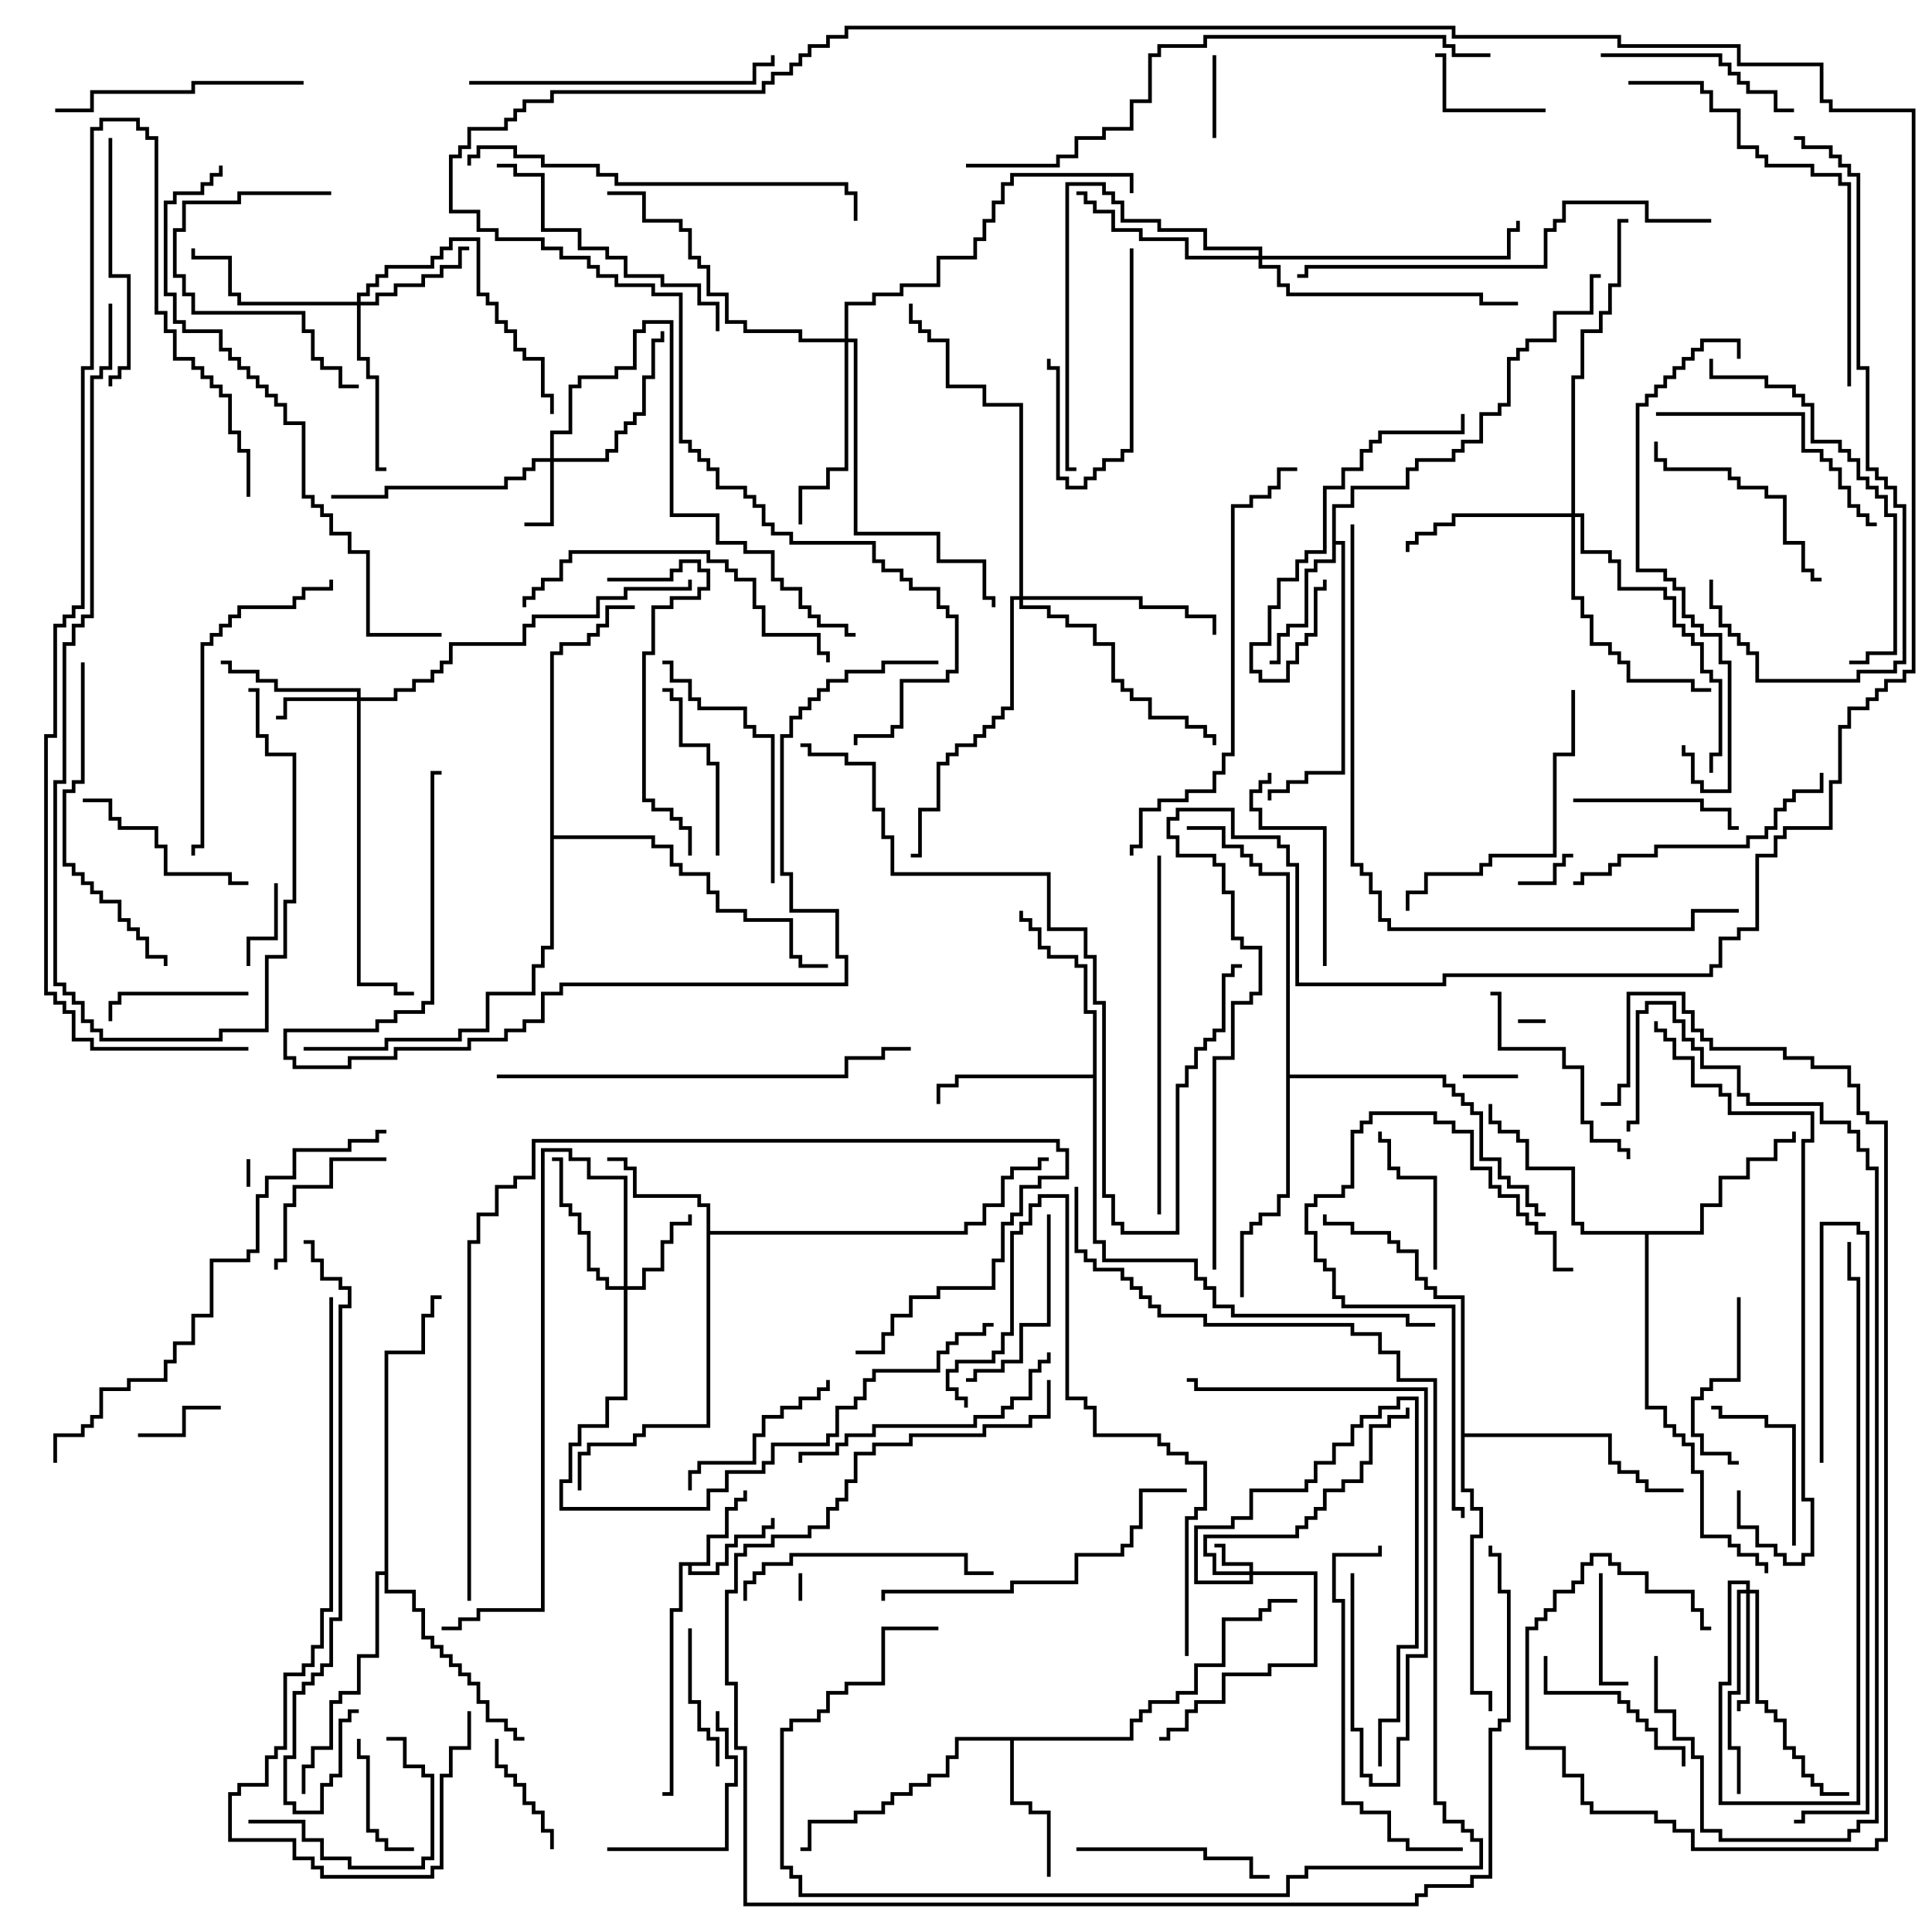 <svg version="1.1" width="105" height="105" xmlns="http://www.w3.org/2000/svg"><path d="M38.4,84.9L38.4,83.4L39.4,83.4L39.4,81.9L39.9,81.9L39.9,81.4L40.4,81.4L40.4,81L40.6,81L40.6,81.6L40.1,81.6L40.1,82.1L39.6,82.1L39.6,83.6L38.6,83.6L38.6,85.1L37.6,85.1L37.6,85.4L38.9,85.4L38.9,84.9L39.4,84.9L39.4,83.9L39.9,83.9L39.9,83.4L41.4,83.4L41.4,82.9L41.9,82.9L41.9,82.5L42.1,82.5L42.1,83.1L41.6,83.1L41.6,83.6L40.1,83.6L40.1,84.1L39.6,84.1L39.6,85.1L39.1,85.1L39.1,85.6L37.4,85.6L37.4,85.1L37.1,85.1L37.1,87.6L36.6,87.6L36.6,97.6L36,97.6L36,97.4L36.4,97.4L36.4,87.4L36.9,87.4L36.9,84.9z" stroke="none"/><path d="M38.4,65.6L37.9,65.6L37.9,65.1L34.4,65.1L34.4,63.6L33.9,63.6L33.9,63.1L33,63.1L33,62.9L34.1,62.9L34.1,63.4L34.6,63.4L34.6,64.9L38.1,64.9L38.1,65.4L38.6,65.4L38.6,66.9L52.4,66.9L52.4,66.4L53.4,66.4L53.4,65.4L54.4,65.4L54.4,63.9L54.9,63.9L54.9,63.4L56.4,63.4L56.4,62.9L57,62.9L57,63.1L56.6,63.1L56.6,63.6L55.1,63.6L55.1,64.1L54.6,64.1L54.6,65.6L53.6,65.6L53.6,66.6L52.6,66.6L52.6,67.1L38.6,67.1L38.6,77.6L35.1,77.6L35.1,78.1L34.6,78.1L34.6,78.6L32.1,78.6L32.1,79.1L31.6,79.1L31.6,81L31.4,81L31.4,78.9L31.9,78.9L31.9,78.4L34.4,78.4L34.4,77.9L34.9,77.9L34.9,77.4L38.4,77.4z" stroke="none"/><path d="M72.4,27.4L73.4,27.4L73.4,26.4L76.4,26.4L76.4,25.4L76.9,25.4L76.9,24.9L78.9,24.9L78.9,24.4L79.4,24.4L79.4,23.9L80.4,23.9L80.4,22.4L81.4,22.4L81.4,21.9L81.9,21.9L81.9,19.4L82.4,19.4L82.4,18.9L82.9,18.9L82.9,18.4L84.4,18.4L84.4,16.9L86.4,16.9L86.4,14.9L87,14.9L87,15.1L86.6,15.1L86.6,17.1L84.6,17.1L84.6,18.6L83.1,18.6L83.1,19.1L82.6,19.1L82.6,19.6L82.1,19.6L82.1,22.1L81.6,22.1L81.6,22.6L80.6,22.6L80.6,24.1L79.6,24.1L79.6,24.6L79.1,24.6L79.1,25.1L77.1,25.1L77.1,25.6L76.6,25.6L76.6,26.6L73.6,26.6L73.6,27.6L72.6,27.6L72.6,29.4L73.1,29.4L73.1,42.1L71.1,42.1L71.1,42.6L70.1,42.6L70.1,43.1L69.1,43.1L69.1,43.5L68.9,43.5L68.9,42.9L69.9,42.9L69.9,42.4L70.9,42.4L70.9,41.9L72.9,41.9L72.9,29.6L72.6,29.6L72.6,30.6L71.6,30.6L71.6,31.1L71.1,31.1L71.1,34.1L70.1,34.1L70.1,34.6L69.6,34.6L69.6,36.1L69,36.1L69,35.9L69.4,35.9L69.4,34.4L69.9,34.4L69.9,33.9L70.9,33.9L70.9,30.9L71.4,30.9L71.4,30.4L72.4,30.4z" stroke="none"/><path d="M61.4,94.4L61.4,93.4L61.9,93.4L61.9,92.9L62.4,92.9L62.4,92.4L63.9,92.4L63.9,91.9L64.9,91.9L64.9,90.4L66.4,90.4L66.4,87.9L68.4,87.9L68.4,87.4L68.9,87.4L68.9,86.9L70.5,86.9L70.5,87.1L69.1,87.1L69.1,87.6L68.6,87.6L68.6,88.1L66.6,88.1L66.6,90.6L65.1,90.6L65.1,92.1L64.1,92.1L64.1,92.6L62.6,92.6L62.6,93.1L62.1,93.1L62.1,93.6L61.6,93.6L61.6,94.6L55.1,94.6L55.1,97.9L56.1,97.9L56.1,98.4L57.1,98.4L57.1,102L56.9,102L56.9,98.6L55.9,98.6L55.9,98.1L54.9,98.1L54.9,94.6L52.1,94.6L52.1,95.6L51.6,95.6L51.6,96.6L50.6,96.6L50.6,97.1L49.6,97.1L49.6,97.6L48.6,97.6L48.6,98.1L48.1,98.1L48.1,98.6L46.6,98.6L46.6,99.1L44.1,99.1L44.1,100.6L43.5,100.6L43.5,100.4L43.9,100.4L43.9,98.9L46.4,98.9L46.4,98.4L47.9,98.4L47.9,97.9L48.4,97.9L48.4,97.4L49.4,97.4L49.4,96.9L50.4,96.9L50.4,96.4L51.4,96.4L51.4,95.4L51.9,95.4L51.9,94.4z" stroke="none"/><path d="M59.4,58.4L59.4,55.1L58.9,55.1L58.9,52.6L58.4,52.6L58.4,52.1L56.9,52.1L56.9,51.6L56.4,51.6L56.4,50.6L55.9,50.6L55.9,50.1L55.4,50.1L55.4,49.5L55.6,49.5L55.6,49.9L56.1,49.9L56.1,50.4L56.6,50.4L56.6,51.4L57.1,51.4L57.1,51.9L58.6,51.9L58.6,52.4L59.1,52.4L59.1,54.9L59.6,54.9L59.6,67.4L60.1,67.4L60.1,68.4L65.1,68.4L65.1,69.4L65.6,69.4L65.6,69.9L66.1,69.9L66.1,70.9L67.1,70.9L67.1,71.4L76.6,71.4L76.6,71.9L78,71.9L78,72.1L76.4,72.1L76.4,71.6L66.9,71.6L66.9,71.1L65.9,71.1L65.9,70.1L65.4,70.1L65.4,69.6L64.9,69.6L64.9,68.6L59.9,68.6L59.9,67.6L59.4,67.6L59.4,58.6L52.1,58.6L52.1,59.1L51.1,59.1L51.1,60L50.9,60L50.9,58.9L51.9,58.9L51.9,58.4z" stroke="none"/><path d="M92.4,66.9L92.4,65.4L93.4,65.4L93.4,63.9L94.9,63.9L94.9,62.9L96.4,62.9L96.4,61.9L97.4,61.9L97.4,61.5L97.6,61.5L97.6,62.1L96.6,62.1L96.6,63.1L95.1,63.1L95.1,64.1L93.6,64.1L93.6,65.6L92.6,65.6L92.6,67.1L89.6,67.1L89.6,76.4L90.6,76.4L90.6,77.4L91.1,77.4L91.1,77.9L91.6,77.9L91.6,78.4L92.1,78.4L92.1,79.9L92.6,79.9L92.6,83.4L94.1,83.4L94.1,83.9L94.6,83.9L94.6,84.4L95.6,84.4L95.6,84.9L96.1,84.9L96.1,85.5L95.9,85.5L95.9,85.1L95.4,85.1L95.4,84.6L94.4,84.6L94.4,84.1L93.9,84.1L93.9,83.6L92.4,83.6L92.4,80.1L91.9,80.1L91.9,78.6L91.4,78.6L91.4,78.1L90.9,78.1L90.9,77.6L90.4,77.6L90.4,76.6L89.4,76.6L89.4,67.1L85.9,67.1L85.9,66.6L85.4,66.6L85.4,63.6L82.9,63.6L82.9,62.1L82.4,62.1L82.4,61.6L81.4,61.6L81.4,61.1L80.9,61.1L80.9,60L81.1,60L81.1,60.9L81.6,60.9L81.6,61.4L82.6,61.4L82.6,61.9L83.1,61.9L83.1,63.4L85.6,63.4L85.6,66.4L86.1,66.4L86.1,66.9z" stroke="none"/><path d="M20.9,85.4L20.9,73.4L22.9,73.4L22.9,71.4L23.4,71.4L23.4,70.4L24,70.4L24,70.6L23.6,70.6L23.6,71.6L23.1,71.6L23.1,73.6L21.1,73.6L21.1,86.4L22.6,86.4L22.6,87.4L23.1,87.4L23.1,88.9L23.6,88.9L23.6,89.4L24.1,89.4L24.1,89.9L24.6,89.9L24.6,90.4L25.1,90.4L25.1,90.9L25.6,90.9L25.6,91.4L26.1,91.4L26.1,92.4L26.6,92.4L26.6,93.4L27.6,93.4L27.6,93.9L28.1,93.9L28.1,94.4L28.5,94.4L28.5,94.6L27.9,94.6L27.9,94.1L27.4,94.1L27.4,93.6L26.4,93.6L26.4,92.6L25.9,92.6L25.9,91.6L25.4,91.6L25.4,91.1L24.9,91.1L24.9,90.6L24.4,90.6L24.4,90.1L23.9,90.1L23.9,89.6L23.4,89.6L23.4,89.1L22.9,89.1L22.9,87.6L22.4,87.6L22.4,86.6L20.9,86.6L20.9,85.6L20.6,85.6L20.6,90.1L19.6,90.1L19.6,92.1L18.6,92.1L18.6,92.6L18.1,92.6L18.1,95.1L17.1,95.1L17.1,96.1L16.6,96.1L16.6,97.5L16.4,97.5L16.4,95.9L16.9,95.9L16.9,94.9L17.9,94.9L17.9,92.4L18.4,92.4L18.4,91.9L19.4,91.9L19.4,89.9L20.4,89.9L20.4,85.4z" stroke="none"/><path d="M69.9,47.6L68.4,47.6L68.4,47.1L67.9,47.1L67.9,46.6L67.4,46.6L67.4,46.1L66.4,46.1L66.4,45.1L64.5,45.1L64.5,44.9L66.6,44.9L66.6,45.9L67.6,45.9L67.6,46.4L68.1,46.4L68.1,46.9L68.6,46.9L68.6,47.4L70.1,47.4L70.1,58.4L78.6,58.4L78.6,58.9L79.1,58.9L79.1,59.4L79.6,59.4L79.6,59.9L80.1,59.9L80.1,60.4L80.6,60.4L80.6,62.9L81.6,62.9L81.6,63.9L82.1,63.9L82.1,64.4L83.1,64.4L83.1,65.4L83.6,65.4L83.6,65.9L84,65.9L84,66.1L83.4,66.1L83.4,65.6L82.9,65.6L82.9,64.6L81.9,64.6L81.9,64.1L81.4,64.1L81.4,63.1L80.4,63.1L80.4,60.6L79.9,60.6L79.9,60.1L79.4,60.1L79.4,59.6L78.9,59.6L78.9,59.1L78.4,59.1L78.4,58.6L70.1,58.6L70.1,65.1L69.6,65.1L69.6,66.1L68.6,66.1L68.6,66.6L68.1,66.6L68.1,67.1L67.6,67.1L67.6,70.5L67.4,70.5L67.4,66.9L67.9,66.9L67.9,66.4L68.4,66.4L68.4,65.9L69.4,65.9L69.4,64.9L69.9,64.9z" stroke="none"/><path d="M79.4,70.6L77.9,70.6L77.9,70.1L77.4,70.1L77.4,69.6L76.9,69.6L76.9,68.1L75.9,68.1L75.9,67.6L75.4,67.6L75.4,67.1L73.4,67.1L73.4,66.6L71.9,66.6L71.9,66L72.1,66L72.1,66.4L73.6,66.4L73.6,66.9L75.6,66.9L75.6,67.4L76.1,67.4L76.1,67.9L77.1,67.9L77.1,69.4L77.6,69.4L77.6,69.9L78.1,69.9L78.1,70.4L79.6,70.4L79.6,77.9L87.6,77.9L87.6,79.4L88.1,79.4L88.1,79.9L89.1,79.9L89.1,80.4L89.6,80.4L89.6,80.9L91.5,80.9L91.5,81.1L89.4,81.1L89.4,80.6L88.9,80.6L88.9,80.1L87.9,80.1L87.9,79.6L87.4,79.6L87.4,78.1L79.6,78.1L79.6,80.9L80.1,80.9L80.1,81.9L80.6,81.9L80.6,83.6L80.1,83.6L80.1,91.9L81.1,91.9L81.1,93L80.9,93L80.9,92.1L79.9,92.1L79.9,83.4L80.4,83.4L80.4,82.1L79.9,82.1L79.9,81.1L79.4,81.1z" stroke="none"/><path d="M29.9,35.4L30.4,35.4L30.4,34.9L31.9,34.9L31.9,34.4L32.4,34.4L32.4,33.9L32.9,33.9L32.9,32.9L34.5,32.9L34.5,33.1L33.1,33.1L33.1,34.1L32.6,34.1L32.6,34.6L32.1,34.6L32.1,35.1L30.6,35.1L30.6,35.6L30.1,35.6L30.1,45.4L35.6,45.4L35.6,45.9L36.6,45.9L36.6,46.9L37.1,46.9L37.1,47.4L38.6,47.4L38.6,48.4L39.1,48.4L39.1,49.4L40.6,49.4L40.6,49.9L43.1,49.9L43.1,51.9L43.6,51.9L43.6,52.4L45,52.4L45,52.6L43.4,52.6L43.4,52.1L42.9,52.1L42.9,50.1L40.4,50.1L40.4,49.6L38.9,49.6L38.9,48.6L38.4,48.6L38.4,47.6L36.9,47.6L36.9,47.1L36.4,47.1L36.4,46.1L35.4,46.1L35.4,45.6L30.1,45.6L30.1,51.6L29.6,51.6L29.6,52.6L29.1,52.6L29.1,54.1L26.6,54.1L26.6,56.1L25.1,56.1L25.1,56.6L21.1,56.6L21.1,57.1L16.5,57.1L16.5,56.9L20.9,56.9L20.9,56.4L24.9,56.4L24.9,55.9L26.4,55.9L26.4,53.9L28.9,53.9L28.9,52.4L29.4,52.4L29.4,51.4L29.9,51.4z" stroke="none"/><path d="M67.9,85.4L67.9,85.1L66.4,85.1L66.4,84.1L66,84.1L66,83.9L66.6,83.9L66.6,84.9L68.1,84.9L68.1,85.4L71.6,85.4L71.6,90.6L69.1,90.6L69.1,91.1L66.6,91.1L66.6,92.6L65.1,92.6L65.1,93.1L64.6,93.1L64.6,94.1L63.6,94.1L63.6,94.6L63,94.6L63,94.4L63.4,94.4L63.4,93.9L64.4,93.9L64.4,92.9L64.9,92.9L64.9,92.4L66.4,92.4L66.4,90.9L68.9,90.9L68.9,90.4L71.4,90.4L71.4,85.6L68.1,85.6L68.1,86.1L64.9,86.1L64.9,82.9L66.9,82.9L66.9,82.4L67.9,82.4L67.9,80.9L70.9,80.9L70.9,80.4L71.4,80.4L71.4,79.4L72.4,79.4L72.4,78.4L73.4,78.4L73.4,77.4L73.9,77.4L73.9,76.9L74.9,76.9L74.9,76.4L75.9,76.4L75.9,75.9L77.1,75.9L77.1,89.6L76.1,89.6L76.1,93.6L75.1,93.6L75.1,96L74.9,96L74.9,93.4L75.9,93.4L75.9,89.4L76.9,89.4L76.9,76.1L76.1,76.1L76.1,76.6L75.1,76.6L75.1,77.1L74.1,77.1L74.1,77.6L73.6,77.6L73.6,78.6L72.6,78.6L72.6,79.6L71.6,79.6L71.6,80.6L71.1,80.6L71.1,81.1L68.1,81.1L68.1,82.6L67.1,82.6L67.1,83.1L65.1,83.1L65.1,85.9L67.9,85.9L67.9,85.6L65.9,85.6L65.9,84.6L65.4,84.6L65.4,83.4L70.4,83.4L70.4,82.9L70.9,82.9L70.9,82.4L71.4,82.4L71.4,81.9L71.9,81.9L71.9,80.9L72.9,80.9L72.9,80.4L73.9,80.4L73.9,79.4L74.4,79.4L74.4,77.4L75.4,77.4L75.4,76.9L76.4,76.9L76.4,76.5L76.6,76.5L76.6,77.1L75.6,77.1L75.6,77.6L74.6,77.6L74.6,79.6L74.1,79.6L74.1,80.6L73.1,80.6L73.1,81.1L72.1,81.1L72.1,82.1L71.6,82.1L71.6,82.6L71.1,82.6L71.1,83.1L70.6,83.1L70.6,83.6L65.6,83.6L65.6,84.4L66.1,84.4L66.1,85.4z" stroke="none"/><path d="M29.9,24.9L29.9,23.4L30.9,23.4L30.9,20.9L31.4,20.9L31.4,20.4L33.4,20.4L33.4,19.9L34.4,19.9L34.4,17.9L34.9,17.9L34.9,17.4L36.6,17.4L36.6,27.9L39.1,27.9L39.1,29.4L40.6,29.4L40.6,29.9L42.1,29.9L42.1,31.4L42.6,31.4L42.6,31.9L43.6,31.9L43.6,32.9L44.1,32.9L44.1,33.4L44.6,33.4L44.6,33.9L46.1,33.9L46.1,34.4L46.5,34.4L46.5,34.6L45.9,34.6L45.9,34.1L44.4,34.1L44.4,33.6L43.9,33.6L43.9,33.1L43.4,33.1L43.4,32.1L42.4,32.1L42.4,31.6L41.9,31.6L41.9,30.1L40.4,30.1L40.4,29.6L38.9,29.6L38.9,28.1L36.4,28.1L36.4,17.6L35.1,17.6L35.1,18.1L34.6,18.1L34.6,20.1L33.6,20.1L33.6,20.6L31.6,20.6L31.6,21.1L31.1,21.1L31.1,23.6L30.1,23.6L30.1,24.9L32.9,24.9L32.9,24.4L33.4,24.4L33.4,23.4L33.9,23.4L33.9,22.9L34.4,22.9L34.4,22.4L34.9,22.4L34.9,20.4L35.4,20.4L35.4,18.4L35.9,18.4L35.9,18L36.1,18L36.1,18.6L35.6,18.6L35.6,20.6L35.1,20.6L35.1,22.6L34.6,22.6L34.6,23.1L34.1,23.1L34.1,23.6L33.6,23.6L33.6,24.6L33.1,24.6L33.1,25.1L30.1,25.1L30.1,28.6L28.5,28.6L28.5,28.4L29.9,28.4L29.9,25.1L29.1,25.1L29.1,25.6L28.6,25.6L28.6,26.1L27.6,26.1L27.6,26.6L21.1,26.6L21.1,27.1L18,27.1L18,26.9L20.9,26.9L20.9,26.4L27.4,26.4L27.4,25.9L28.4,25.9L28.4,25.4L28.9,25.4L28.9,24.9z" stroke="none"/><path d="M19.4,37.9L19.4,37.6L14.9,37.6L14.9,37.1L13.9,37.1L13.9,36.6L12.4,36.6L12.4,36.1L12,36.1L12,35.9L12.6,35.9L12.6,36.4L14.1,36.4L14.1,36.9L15.1,36.9L15.1,37.4L19.6,37.4L19.6,37.9L21.4,37.9L21.4,37.4L22.4,37.4L22.4,36.9L23.4,36.9L23.4,36.4L23.9,36.4L23.9,35.9L24.4,35.9L24.4,34.9L28.4,34.9L28.4,33.9L28.9,33.9L28.9,33.4L32.4,33.4L32.4,32.4L33.9,32.4L33.9,31.9L37.4,31.9L37.4,31.5L37.6,31.5L37.6,32.1L34.1,32.1L34.1,32.6L32.6,32.6L32.6,33.6L29.1,33.6L29.1,34.1L28.6,34.1L28.6,35.1L24.6,35.1L24.6,36.1L24.1,36.1L24.1,36.6L23.6,36.6L23.6,37.1L22.6,37.1L22.6,37.6L21.6,37.6L21.6,38.1L19.6,38.1L19.6,53.4L21.6,53.4L21.6,53.9L22.5,53.9L22.5,54.1L21.4,54.1L21.4,53.6L19.4,53.6L19.4,38.1L15.6,38.1L15.6,39.1L15,39.1L15,38.9L15.4,38.9L15.4,37.9z" stroke="none"/><path d="M33.9,69.9L33.9,64.1L31.9,64.1L31.9,63.1L30.9,63.1L30.9,62.6L29.6,62.6L29.6,87.6L26.1,87.6L26.1,88.1L25.1,88.1L25.1,88.6L24,88.6L24,88.4L24.9,88.4L24.9,87.9L25.9,87.9L25.9,87.4L29.4,87.4L29.4,62.4L31.1,62.4L31.1,62.9L32.1,62.9L32.1,63.9L34.1,63.9L34.1,69.9L34.9,69.9L34.9,68.9L35.9,68.9L35.9,67.4L36.4,67.4L36.4,66.4L37.4,66.4L37.4,66L37.6,66L37.6,66.6L36.6,66.6L36.6,67.6L36.1,67.6L36.1,69.1L35.1,69.1L35.1,70.1L34.1,70.1L34.1,76.1L33.1,76.1L33.1,77.6L31.6,77.6L31.6,78.6L31.1,78.6L31.1,80.6L30.6,80.6L30.6,81.9L38.4,81.9L38.4,80.9L39.4,80.9L39.4,79.9L41.4,79.9L41.4,79.4L41.9,79.4L41.9,78.4L44.9,78.4L44.9,77.9L45.4,77.9L45.4,76.4L46.4,76.4L46.4,75.9L46.9,75.9L46.9,74.9L47.4,74.9L47.4,74.4L50.9,74.4L50.9,73.4L51.4,73.4L51.4,72.9L51.9,72.9L51.9,72.4L53.4,72.4L53.4,71.9L54,71.9L54,72.1L53.6,72.1L53.6,72.6L52.1,72.6L52.1,73.1L51.6,73.1L51.6,73.6L51.1,73.6L51.1,74.6L47.6,74.6L47.6,75.1L47.1,75.1L47.1,76.1L46.6,76.1L46.6,76.6L45.6,76.6L45.6,78.1L45.1,78.1L45.1,78.6L42.1,78.6L42.1,79.6L41.6,79.6L41.6,80.1L39.6,80.1L39.6,81.1L38.6,81.1L38.6,82.1L30.4,82.1L30.4,80.4L30.9,80.4L30.9,78.4L31.4,78.4L31.4,77.4L32.9,77.4L32.9,75.9L33.9,75.9L33.9,70.1L32.9,70.1L32.9,69.6L32.4,69.6L32.4,69.1L31.9,69.1L31.9,67.1L31.4,67.1L31.4,66.1L30.9,66.1L30.9,65.6L30.4,65.6L30.4,63.1L30,63.1L30,62.9L30.6,62.9L30.6,65.4L31.1,65.4L31.1,65.9L31.6,65.9L31.6,66.9L32.1,66.9L32.1,68.9L32.6,68.9L32.6,69.4L33.1,69.4L33.1,69.9z" stroke="none"/><path d="M94.9,86.4L94.9,86.1L94.1,86.1L94.1,91.6L93.6,91.6L93.6,97.9L100.9,97.9L100.9,69.6L100.4,69.6L100.4,67.5L100.6,67.5L100.6,69.4L101.1,69.4L101.1,98.1L93.4,98.1L93.4,91.4L93.9,91.4L93.9,85.9L95.1,85.9L95.1,86.4L95.6,86.4L95.6,92.4L96.1,92.4L96.1,92.9L96.6,92.9L96.6,93.4L97.1,93.4L97.1,94.9L97.6,94.9L97.6,95.4L98.1,95.4L98.1,96.4L98.6,96.4L98.6,96.9L99.1,96.9L99.1,97.4L100.5,97.4L100.5,97.6L98.9,97.6L98.9,97.1L98.4,97.1L98.4,96.6L97.9,96.6L97.9,95.6L97.4,95.6L97.4,95.1L96.9,95.1L96.9,93.6L96.4,93.6L96.4,93.1L95.9,93.1L95.9,92.6L95.4,92.6L95.4,86.6L95.1,86.6L95.1,92.6L94.6,92.6L94.6,93L94.4,93L94.4,92.4L94.9,92.4L94.9,86.6L94.6,86.6L94.6,92.1L94.1,92.1L94.1,94.9L94.6,94.9L94.6,97.5L94.4,97.5L94.4,95.1L93.9,95.1L93.9,91.9L94.4,91.9L94.4,86.4z" stroke="none"/><path d="M19.4,16.4L19.4,15.9L19.9,15.9L19.9,15.4L20.4,15.4L20.4,14.9L20.9,14.9L20.9,14.4L23.4,14.4L23.4,13.9L23.9,13.9L23.9,13.4L24.4,13.4L24.4,12.9L26.1,12.9L26.1,15.9L26.6,15.9L26.6,16.4L27.1,16.4L27.1,17.4L27.6,17.4L27.6,17.9L28.1,17.9L28.1,18.9L28.6,18.9L28.6,19.4L29.6,19.4L29.6,21.4L30.1,21.4L30.1,22.5L29.9,22.5L29.9,21.6L29.4,21.6L29.4,19.6L28.4,19.6L28.4,19.1L27.9,19.1L27.9,18.1L27.4,18.1L27.4,17.6L26.9,17.6L26.9,16.6L26.4,16.6L26.4,16.1L25.9,16.1L25.9,13.1L24.6,13.1L24.6,13.6L24.1,13.6L24.1,14.1L23.6,14.1L23.6,14.6L21.1,14.6L21.1,15.1L20.6,15.1L20.6,15.6L20.1,15.6L20.1,16.1L19.6,16.1L19.6,16.4L20.4,16.4L20.4,15.9L21.4,15.9L21.4,15.4L22.9,15.4L22.9,14.9L23.9,14.9L23.9,14.4L24.9,14.4L24.9,13.4L25.5,13.4L25.5,13.6L25.1,13.6L25.1,14.6L24.1,14.6L24.1,15.1L23.1,15.1L23.1,15.6L21.6,15.6L21.6,16.1L20.6,16.1L20.6,16.6L19.6,16.6L19.6,19.4L20.1,19.4L20.1,20.4L20.6,20.4L20.6,25.4L21,25.4L21,25.6L20.4,25.6L20.4,20.6L19.9,20.6L19.9,19.6L19.4,19.6L19.4,16.6L12.9,16.6L12.9,16.1L12.4,16.1L12.4,14.1L10.4,14.1L10.4,13.5L10.6,13.5L10.6,13.9L12.6,13.9L12.6,15.9L13.1,15.9L13.1,16.4z" stroke="none"/><path d="M85.4,27.9L85.4,20.4L85.9,20.4L85.9,17.9L86.9,17.9L86.9,16.9L87.4,16.9L87.4,15.4L87.9,15.4L87.9,11.9L88.5,11.9L88.5,12.1L88.1,12.1L88.1,15.6L87.6,15.6L87.6,17.1L87.1,17.1L87.1,18.1L86.1,18.1L86.1,20.6L85.6,20.6L85.6,27.9L86.1,27.9L86.1,29.9L87.6,29.9L87.6,30.4L88.1,30.4L88.1,31.9L90.6,31.9L90.6,32.4L91.1,32.4L91.1,33.9L91.6,33.9L91.6,34.4L92.1,34.4L92.1,34.9L92.6,34.9L92.6,36.4L93.1,36.4L93.1,36.9L93.6,36.9L93.6,41.1L93.1,41.1L93.1,42L92.9,42L92.9,40.9L93.4,40.9L93.4,37.1L92.9,37.1L92.9,36.6L92.4,36.6L92.4,35.1L91.9,35.1L91.9,34.6L91.4,34.6L91.4,34.1L90.9,34.1L90.9,32.6L90.4,32.6L90.4,32.1L87.9,32.1L87.9,30.6L87.4,30.6L87.4,30.1L85.9,30.1L85.9,28.1L85.6,28.1L85.6,32.4L86.1,32.4L86.1,33.4L86.6,33.4L86.6,34.9L87.6,34.9L87.6,35.4L88.1,35.4L88.1,35.9L88.6,35.9L88.6,36.9L92.1,36.9L92.1,37.4L93,37.4L93,37.6L91.9,37.6L91.9,37.1L88.4,37.1L88.4,36.1L87.9,36.1L87.9,35.6L87.4,35.6L87.4,35.1L86.4,35.1L86.4,33.6L85.9,33.6L85.9,32.6L85.4,32.6L85.4,28.1L79.1,28.1L79.1,28.6L78.1,28.6L78.1,29.1L77.1,29.1L77.1,29.6L76.6,29.6L76.6,30L76.4,30L76.4,29.4L76.9,29.4L76.9,28.9L77.9,28.9L77.9,28.4L78.9,28.4L78.9,27.9z" stroke="none"/><path d="M45.9,18.4L45.9,16.4L47.4,16.4L47.4,15.9L48.9,15.9L48.9,15.4L50.9,15.4L50.9,13.9L52.9,13.9L52.9,12.9L53.4,12.9L53.4,11.9L53.9,11.9L53.9,10.9L54.4,10.9L54.4,9.9L54.9,9.9L54.9,9.4L61.6,9.4L61.6,10.5L61.4,10.5L61.4,9.6L55.1,9.6L55.1,10.1L54.6,10.1L54.6,11.1L54.1,11.1L54.1,12.1L53.6,12.1L53.6,13.1L53.1,13.1L53.1,14.1L51.1,14.1L51.1,15.6L49.1,15.6L49.1,16.1L47.6,16.1L47.6,16.6L46.1,16.6L46.1,18.4L46.6,18.4L46.6,28.9L51.1,28.9L51.1,30.4L53.6,30.4L53.6,32.4L54.1,32.4L54.1,33L53.9,33L53.9,32.6L53.4,32.6L53.4,30.6L50.9,30.6L50.9,29.1L46.4,29.1L46.4,18.6L46.1,18.6L46.1,25.6L45.1,25.6L45.1,26.6L43.6,26.6L43.6,28.5L43.4,28.5L43.4,26.4L44.9,26.4L44.9,25.4L45.9,25.4L45.9,18.6L43.4,18.6L43.4,18.1L40.4,18.1L40.4,17.6L39.4,17.6L39.4,16.1L38.4,16.1L38.4,14.6L37.9,14.6L37.9,14.1L37.4,14.1L37.4,12.6L36.9,12.6L36.9,12.1L34.9,12.1L34.9,10.6L33,10.6L33,10.4L35.1,10.4L35.1,11.9L37.1,11.9L37.1,12.4L37.6,12.4L37.6,13.9L38.1,13.9L38.1,14.4L38.6,14.4L38.6,15.9L39.6,15.9L39.6,17.4L40.6,17.4L40.6,17.9L43.6,17.9L43.6,18.4z" stroke="none"/><path d="M68.4,13.9L68.4,13.6L65.4,13.6L65.4,12.6L62.9,12.6L62.9,12.1L60.9,12.1L60.9,11.1L60.4,11.1L60.4,10.6L59.9,10.6L59.9,10.1L58.1,10.1L58.1,25.4L58.5,25.4L58.5,25.6L57.9,25.6L57.9,9.9L60.1,9.9L60.1,10.4L60.6,10.4L60.6,10.9L61.1,10.9L61.1,11.9L63.1,11.9L63.1,12.4L65.6,12.4L65.6,13.4L68.6,13.4L68.6,13.9L81.9,13.9L81.9,12.4L82.4,12.4L82.4,12L82.6,12L82.6,12.6L82.1,12.6L82.1,14.1L68.6,14.1L68.6,14.4L69.6,14.4L69.6,15.4L70.1,15.4L70.1,15.9L80.6,15.9L80.6,16.4L82.5,16.4L82.5,16.6L80.4,16.6L80.4,16.1L69.9,16.1L69.9,15.6L69.4,15.6L69.4,14.6L68.4,14.6L68.4,14.1L64.4,14.1L64.4,13.1L61.9,13.1L61.9,12.6L60.4,12.6L60.4,11.6L59.4,11.6L59.4,11.1L58.9,11.1L58.9,10.6L58.5,10.6L58.5,10.4L59.1,10.4L59.1,10.9L59.6,10.9L59.6,11.4L60.6,11.4L60.6,12.4L62.1,12.4L62.1,12.9L64.6,12.9L64.6,13.9z" stroke="none"/><path d="M55.4,32.4L55.4,22.1L53.4,22.1L53.4,21.1L51.4,21.1L51.4,18.6L50.4,18.6L50.4,18.1L49.9,18.1L49.9,17.6L49.4,17.6L49.4,16.5L49.6,16.5L49.6,17.4L50.1,17.4L50.1,17.9L50.6,17.9L50.6,18.4L51.6,18.4L51.6,20.9L53.6,20.9L53.6,21.9L55.6,21.9L55.6,32.4L62.1,32.4L62.1,32.9L64.6,32.9L64.6,33.4L66.1,33.4L66.1,34.5L65.9,34.5L65.9,33.6L64.4,33.6L64.4,33.1L61.9,33.1L61.9,32.6L55.6,32.6L55.6,32.9L57.1,32.9L57.1,33.4L58.1,33.4L58.1,33.9L59.6,33.9L59.6,34.9L60.6,34.9L60.6,36.9L61.1,36.9L61.1,37.4L61.6,37.4L61.6,37.9L62.6,37.9L62.6,38.9L64.6,38.9L64.6,39.4L65.6,39.4L65.6,39.9L66.1,39.9L66.1,40.5L65.9,40.5L65.9,40.1L65.4,40.1L65.4,39.6L64.4,39.6L64.4,39.1L62.4,39.1L62.4,38.1L61.4,38.1L61.4,37.6L60.9,37.6L60.9,37.1L60.4,37.1L60.4,35.1L59.4,35.1L59.4,34.1L57.9,34.1L57.9,33.6L56.9,33.6L56.9,33.1L55.4,33.1L55.4,32.6L55.1,32.6L55.1,38.6L54.6,38.6L54.6,39.1L54.1,39.1L54.1,39.6L53.6,39.6L53.6,40.1L53.1,40.1L53.1,40.6L52.1,40.6L52.1,41.1L51.6,41.1L51.6,41.6L51.1,41.6L51.1,44.1L50.1,44.1L50.1,46.6L49.5,46.6L49.5,46.4L49.9,46.4L49.9,43.9L50.9,43.9L50.9,41.4L51.4,41.4L51.4,40.9L51.9,40.9L51.9,40.4L52.9,40.4L52.9,39.9L53.4,39.9L53.4,39.4L53.9,39.4L53.9,38.9L54.4,38.9L54.4,38.4L54.9,38.4L54.9,32.4z" stroke="none"/><path d="M13.4,63L13.6,63L13.6,64.5L13.4,64.5z" stroke="none"/><path d="M84,55.4L84,55.6L82.5,55.6L82.5,55.4z" stroke="none"/><path d="M43.6,87L43.4,87L43.4,85.5L43.6,85.5z" stroke="none"/><path d="M82.5,58.4L82.5,58.6L79.5,58.6L79.5,58.4z" stroke="none"/><path d="M82.5,48.1L82.5,47.9L84.4,47.9L84.4,46.9L84.9,46.9L84.9,46.4L85.5,46.4L85.5,46.6L85.1,46.6L85.1,47.1L84.6,47.1L84.6,48.1z" stroke="none"/><path d="M66.1,7.5L65.9,7.5L65.9,3L66.1,3z" stroke="none"/><path d="M7.5,78.1L7.5,77.9L9.9,77.9L9.9,76.4L12,76.4L12,76.6L10.1,76.6L10.1,78.1z" stroke="none"/><path d="M13.6,52.5L13.4,52.5L13.4,50.9L14.9,50.9L14.9,48L15.1,48L15.1,51.1L13.6,51.1z" stroke="none"/><path d="M86.9,85.5L87.1,85.5L87.1,91.4L88.5,91.4L88.5,91.6L86.9,91.6z" stroke="none"/><path d="M26.9,94.5L27.1,94.5L27.1,95.9L27.6,95.9L27.6,96.4L28.1,96.4L28.1,96.9L28.6,96.9L28.6,97.9L29.1,97.9L29.1,98.4L29.6,98.4L29.6,99.4L30.1,99.4L30.1,100.5L29.9,100.5L29.9,99.6L29.4,99.6L29.4,98.6L28.9,98.6L28.9,98.1L28.4,98.1L28.4,97.1L27.9,97.1L27.9,96.6L27.4,96.6L27.4,96.1L26.9,96.1z" stroke="none"/><path d="M22.5,100.4L22.5,100.6L20.9,100.6L20.9,100.1L20.4,100.1L20.4,99.6L19.9,99.6L19.9,95.6L19.4,95.6L19.4,94.5L19.6,94.5L19.6,95.4L20.1,95.4L20.1,99.4L20.6,99.4L20.6,99.9L21.1,99.9L21.1,100.4z" stroke="none"/><path d="M84,5.9L84,6.1L78.4,6.1L78.4,3.1L78,3.1L78,2.9L78.6,2.9L78.6,5.9z" stroke="none"/><path d="M61.4,13.5L61.6,13.5L61.6,24.6L61.1,24.6L61.1,25.1L60.1,25.1L60.1,25.6L59.6,25.6L59.6,26.1L59.1,26.1L59.1,26.6L57.9,26.6L57.9,26.1L57.4,26.1L57.4,20.1L56.9,20.1L56.9,19.5L57.1,19.5L57.1,19.9L57.6,19.9L57.6,25.9L58.1,25.9L58.1,26.4L58.9,26.4L58.9,25.9L59.4,25.9L59.4,25.4L59.9,25.4L59.9,24.9L60.9,24.9L60.9,24.4L61.4,24.4z" stroke="none"/><path d="M39.1,96L38.9,96L38.9,94.6L38.4,94.6L38.4,94.1L37.9,94.1L37.9,92.6L37.4,92.6L37.4,88.5L37.6,88.5L37.6,92.4L38.1,92.4L38.1,93.9L38.6,93.9L38.6,94.4L39.1,94.4z" stroke="none"/><path d="M13.5,53.9L13.5,54.1L6.6,54.1L6.6,54.6L6.1,54.6L6.1,55.5L5.9,55.5L5.9,54.4L6.4,54.4L6.4,53.9z" stroke="none"/><path d="M78.1,69L77.9,69L77.9,64.1L75.9,64.1L75.9,63.6L75.4,63.6L75.4,62.1L74.9,62.1L74.9,61.5L75.1,61.5L75.1,61.9L75.6,61.9L75.6,63.4L76.1,63.4L76.1,63.9L78.1,63.9z" stroke="none"/><path d="M21,62.9L21,63.1L18.1,63.1L18.1,64.6L16.1,64.6L16.1,65.6L15.6,65.6L15.6,68.6L15.1,68.6L15.1,69L14.9,69L14.9,68.4L15.4,68.4L15.4,65.4L15.9,65.4L15.9,64.4L17.9,64.4L17.9,62.9z" stroke="none"/><path d="M13.5,99.1L13.5,98.9L16.6,98.9L16.6,99.9L17.6,99.9L17.6,100.9L19.1,100.9L19.1,101.4L22.9,101.4L22.9,100.9L23.4,100.9L23.4,96.6L22.9,96.6L22.9,96.1L21.9,96.1L21.9,94.6L21,94.6L21,94.4L22.1,94.4L22.1,95.9L23.1,95.9L23.1,96.4L23.6,96.4L23.6,101.1L23.1,101.1L23.1,101.6L18.9,101.6L18.9,101.1L17.4,101.1L17.4,100.1L16.4,100.1L16.4,99.1z" stroke="none"/><path d="M97.6,84L97.4,84L97.4,77.6L95.9,77.6L95.9,77.1L93.4,77.1L93.4,76.6L93,76.6L93,76.4L93.6,76.4L93.6,76.9L96.1,76.9L96.1,77.4L97.6,77.4z" stroke="none"/><path d="M94.4,70.5L94.6,70.5L94.6,75.1L93.1,75.1L93.1,75.6L92.6,75.6L92.6,76.1L92.1,76.1L92.1,77.9L92.6,77.9L92.6,78.9L94.1,78.9L94.1,79.4L94.5,79.4L94.5,79.6L93.9,79.6L93.9,79.1L92.4,79.1L92.4,78.1L91.9,78.1L91.9,75.9L92.4,75.9L92.4,75.4L92.9,75.4L92.9,74.9L94.4,74.9z" stroke="none"/><path d="M85.5,43.6L85.5,43.4L92.6,43.4L92.6,43.9L94.1,43.9L94.1,44.9L94.5,44.9L94.5,45.1L93.9,45.1L93.9,44.1L92.4,44.1L92.4,43.6z" stroke="none"/><path d="M39.1,46.5L38.9,46.5L38.9,41.6L38.4,41.6L38.4,40.6L36.9,40.6L36.9,38.1L36.4,38.1L36.4,37.6L36,37.6L36,37.4L36.6,37.4L36.6,37.9L37.1,37.9L37.1,40.4L38.6,40.4L38.6,41.4L39.1,41.4z" stroke="none"/><path d="M37.6,81L37.4,81L37.4,79.9L37.9,79.9L37.9,79.4L40.9,79.4L40.9,77.9L41.4,77.9L41.4,76.9L42.4,76.9L42.4,76.4L43.4,76.4L43.4,75.9L44.4,75.9L44.4,75.4L44.9,75.4L44.9,75L45.1,75L45.1,75.6L44.6,75.6L44.6,76.1L43.6,76.1L43.6,76.6L42.6,76.6L42.6,77.1L41.6,77.1L41.6,78.1L41.1,78.1L41.1,79.6L38.1,79.6L38.1,80.1L37.6,80.1z" stroke="none"/><path d="M33,100.6L33,100.4L39.4,100.4L39.4,96.9L39.9,96.9L39.9,95.6L39.4,95.6L39.4,94.1L38.9,94.1L38.9,93L39.1,93L39.1,93.9L39.6,93.9L39.6,95.4L40.1,95.4L40.1,97.1L39.6,97.1L39.6,100.6z" stroke="none"/><path d="M83.9,90L84.1,90L84.1,91.9L88.1,91.9L88.1,92.4L88.6,92.4L88.6,92.9L89.1,92.9L89.1,93.4L89.6,93.4L89.6,93.9L90.1,93.9L90.1,94.9L91.6,94.9L91.6,96L91.4,96L91.4,95.1L89.9,95.1L89.9,94.1L89.4,94.1L89.4,93.6L88.9,93.6L88.9,93.1L88.4,93.1L88.4,92.6L87.9,92.6L87.9,92.1L83.9,92.1z" stroke="none"/><path d="M4.5,43.6L4.5,43.4L6.1,43.4L6.1,44.4L6.6,44.4L6.6,44.9L8.6,44.9L8.6,45.9L9.1,45.9L9.1,47.4L12.6,47.4L12.6,47.9L13.5,47.9L13.5,48.1L12.4,48.1L12.4,47.6L8.9,47.6L8.9,46.1L8.4,46.1L8.4,45.1L6.4,45.1L6.4,44.6L5.9,44.6L5.9,43.6z" stroke="none"/><path d="M56.9,66L57.1,66L57.1,72.1L55.6,72.1L55.6,74.1L54.6,74.1L54.6,74.6L53.1,74.6L53.1,75.1L52.5,75.1L52.5,74.9L52.9,74.9L52.9,74.4L54.4,74.4L54.4,73.9L55.4,73.9L55.4,71.9L56.9,71.9z" stroke="none"/><path d="M58.5,100.6L58.5,100.4L65.6,100.4L65.6,100.9L68.1,100.9L68.1,101.9L69,101.9L69,102.1L67.9,102.1L67.9,101.1L65.4,101.1L65.4,100.6z" stroke="none"/><path d="M18,10.4L18,10.6L13.1,10.6L13.1,11.1L10.1,11.1L10.1,12.6L9.6,12.6L9.6,14.9L10.1,14.9L10.1,15.9L10.6,15.9L10.6,16.9L16.6,16.9L16.6,17.9L17.1,17.9L17.1,19.4L17.6,19.4L17.6,19.9L18.6,19.9L18.6,20.9L19.5,20.9L19.5,21.1L18.4,21.1L18.4,20.1L17.4,20.1L17.4,19.6L16.9,19.6L16.9,18.1L16.4,18.1L16.4,17.1L10.4,17.1L10.4,16.1L9.9,16.1L9.9,15.1L9.4,15.1L9.4,12.4L9.9,12.4L9.9,10.9L12.9,10.9L12.9,10.4z" stroke="none"/><path d="M72.1,52.5L71.9,52.5L71.9,45.1L68.4,45.1L68.4,44.1L67.9,44.1L67.9,42.9L68.4,42.9L68.4,42.4L68.9,42.4L68.9,42L69.1,42L69.1,42.6L68.6,42.6L68.6,43.1L68.1,43.1L68.1,43.9L68.6,43.9L68.6,44.9L72.1,44.9z" stroke="none"/><path d="M87,3.1L87,2.9L93.6,2.9L93.6,3.4L94.1,3.4L94.1,3.9L94.6,3.9L94.6,4.4L95.1,4.4L95.1,4.9L96.6,4.9L96.6,5.9L97.5,5.9L97.5,6.1L96.4,6.1L96.4,5.1L94.9,5.1L94.9,4.6L94.4,4.6L94.4,4.1L93.9,4.1L93.9,3.6L93.4,3.6L93.4,3.1z" stroke="none"/><path d="M79.4,22.5L79.6,22.5L79.6,23.6L75.1,23.6L75.1,24.1L74.6,24.1L74.6,24.6L74.1,24.6L74.1,25.6L73.1,25.6L73.1,26.6L72.1,26.6L72.1,30.1L71.1,30.1L71.1,30.6L70.6,30.6L70.6,31.6L69.6,31.6L69.6,33.1L69.1,33.1L69.1,35.1L68.1,35.1L68.1,36.4L68.6,36.4L68.6,36.9L69.9,36.9L69.9,35.9L70.4,35.9L70.4,34.9L70.9,34.9L70.9,34.4L71.4,34.4L71.4,31.9L71.9,31.9L71.9,31.5L72.1,31.5L72.1,32.1L71.6,32.1L71.6,34.6L71.1,34.6L71.1,35.1L70.6,35.1L70.6,36.1L70.1,36.1L70.1,37.1L68.4,37.1L68.4,36.6L67.9,36.6L67.9,34.9L68.9,34.9L68.9,32.9L69.4,32.9L69.4,31.4L70.4,31.4L70.4,30.4L70.9,30.4L70.9,29.9L71.9,29.9L71.9,26.4L72.9,26.4L72.9,25.4L73.9,25.4L73.9,24.4L74.4,24.4L74.4,23.9L74.9,23.9L74.9,23.4L79.4,23.4z" stroke="none"/><path d="M89.9,24L90.1,24L90.1,24.9L90.6,24.9L90.6,25.4L94.1,25.4L94.1,25.9L94.6,25.9L94.6,26.4L96.1,26.4L96.1,26.9L97.1,26.9L97.1,29.4L98.1,29.4L98.1,30.9L98.6,30.9L98.6,31.4L99,31.4L99,31.6L98.4,31.6L98.4,31.1L97.9,31.1L97.9,29.6L96.9,29.6L96.9,27.1L95.9,27.1L95.9,26.6L94.4,26.6L94.4,26.1L93.9,26.1L93.9,25.6L90.4,25.6L90.4,25.1L89.9,25.1z" stroke="none"/><path d="M88.6,63L88.4,63L88.4,62.6L87.9,62.6L87.9,62.1L86.4,62.1L86.4,61.1L85.9,61.1L85.9,58.1L84.9,58.1L84.9,57.1L81.4,57.1L81.4,54.1L81,54.1L81,53.9L81.6,53.9L81.6,56.9L85.1,56.9L85.1,57.9L86.1,57.9L86.1,60.9L86.6,60.9L86.6,61.9L88.1,61.9L88.1,62.4L88.6,62.4z" stroke="none"/><path d="M42.1,48L41.9,48L41.9,40.1L40.9,40.1L40.9,39.6L40.4,39.6L40.4,38.6L37.9,38.6L37.9,38.1L37.4,38.1L37.4,37.1L36.4,37.1L36.4,36.1L36,36.1L36,35.9L36.6,35.9L36.6,36.9L37.6,36.9L37.6,37.9L38.1,37.9L38.1,38.4L40.6,38.4L40.6,39.4L41.1,39.4L41.1,39.9L42.1,39.9z" stroke="none"/><path d="M90,22.6L90,22.4L98.1,22.4L98.1,24.4L99.1,24.4L99.1,24.9L99.6,24.9L99.6,25.4L100.1,25.4L100.1,26.4L100.6,26.4L100.6,27.4L101.1,27.4L101.1,27.9L101.6,27.9L101.6,28.4L102,28.4L102,28.6L101.4,28.6L101.4,28.1L100.9,28.1L100.9,27.6L100.4,27.6L100.4,26.6L99.9,26.6L99.9,25.6L99.4,25.6L99.4,25.1L98.9,25.1L98.9,24.6L97.9,24.6L97.9,22.6z" stroke="none"/><path d="M5.9,7.5L6.1,7.5L6.1,14.9L7.1,14.9L7.1,20.1L6.6,20.1L6.6,20.6L6.1,20.6L6.1,21L5.9,21L5.9,20.4L6.4,20.4L6.4,19.9L6.9,19.9L6.9,15.1L5.9,15.1z" stroke="none"/><path d="M3,6.1L3,5.9L4.9,5.9L4.9,4.9L10.4,4.9L10.4,4.4L16.5,4.4L16.5,4.6L10.6,4.6L10.6,5.1L5.1,5.1L5.1,6.1z" stroke="none"/><path d="M40.6,87L40.4,87L40.4,85.9L40.9,85.9L40.9,85.4L41.4,85.4L41.4,84.9L42.9,84.9L42.9,84.4L52.6,84.4L52.6,85.4L54,85.4L54,85.6L52.4,85.6L52.4,84.6L43.1,84.6L43.1,85.1L41.6,85.1L41.6,85.6L41.1,85.6L41.1,86.1L40.6,86.1z" stroke="none"/><path d="M73.4,85.5L73.6,85.5L73.6,93.9L74.1,93.9L74.1,96.4L74.6,96.4L74.6,96.9L75.9,96.9L75.9,94.4L76.4,94.4L76.4,89.9L77.4,89.9L77.4,75.6L64.9,75.6L64.9,75.1L64.5,75.1L64.5,74.9L65.1,74.9L65.1,75.4L77.6,75.4L77.6,90.1L76.6,90.1L76.6,94.6L76.1,94.6L76.1,97.1L74.4,97.1L74.4,96.6L73.9,96.6L73.9,94.1L73.4,94.1z" stroke="none"/><path d="M98.9,42L99.1,42L99.1,43.1L97.6,43.1L97.6,43.6L97.1,43.6L97.1,44.1L96.6,44.1L96.6,45.1L96.1,45.1L96.1,45.6L95.1,45.6L95.1,46.1L90.1,46.1L90.1,46.6L88.1,46.6L88.1,47.1L87.6,47.1L87.6,47.6L86.1,47.6L86.1,48.1L85.5,48.1L85.5,47.9L85.9,47.9L85.9,47.4L87.4,47.4L87.4,46.9L87.9,46.9L87.9,46.4L89.9,46.4L89.9,45.9L94.9,45.9L94.9,45.4L95.9,45.4L95.9,44.9L96.4,44.9L96.4,43.9L96.9,43.9L96.9,43.4L97.4,43.4L97.4,42.9L98.9,42.9z" stroke="none"/><path d="M79.6,82.5L79.4,82.5L79.4,82.1L78.9,82.1L78.9,71.1L72.9,71.1L72.9,70.6L72.4,70.6L72.4,69.1L71.9,69.1L71.9,68.6L71.4,68.6L71.4,67.1L70.9,67.1L70.9,65.4L71.4,65.4L71.4,64.9L72.9,64.9L72.9,64.4L73.4,64.4L73.4,61.4L73.9,61.4L73.9,60.9L74.4,60.9L74.4,60.4L78.1,60.4L78.1,60.9L79.1,60.9L79.1,61.4L80.1,61.4L80.1,63.4L81.1,63.4L81.1,64.4L81.6,64.4L81.6,64.9L82.6,64.9L82.6,65.9L83.1,65.9L83.1,66.4L83.6,66.4L83.6,66.9L84.6,66.9L84.6,68.9L85.5,68.9L85.5,69.1L84.4,69.1L84.4,67.1L83.4,67.1L83.4,66.6L82.9,66.6L82.9,66.1L82.4,66.1L82.4,65.1L81.4,65.1L81.4,64.6L80.9,64.6L80.9,63.6L79.9,63.6L79.9,61.6L78.9,61.6L78.9,61.1L77.9,61.1L77.9,60.6L74.6,60.6L74.6,61.1L74.1,61.1L74.1,61.6L73.6,61.6L73.6,64.6L73.1,64.6L73.1,65.1L71.6,65.1L71.6,65.6L71.1,65.6L71.1,66.9L71.6,66.9L71.6,68.4L72.1,68.4L72.1,68.9L72.6,68.9L72.6,70.4L73.1,70.4L73.1,70.9L79.1,70.9L79.1,81.9L79.6,81.9z" stroke="none"/><path d="M56.9,73.5L57.1,73.5L57.1,74.1L56.6,74.1L56.6,74.6L56.1,74.6L56.1,76.1L55.1,76.1L55.1,76.6L54.6,76.6L54.6,77.1L53.1,77.1L53.1,77.6L47.6,77.6L47.6,78.1L46.1,78.1L46.1,78.6L45.6,78.6L45.6,79.1L43.6,79.1L43.6,79.5L43.4,79.5L43.4,78.9L45.4,78.9L45.4,78.4L45.9,78.4L45.9,77.9L47.4,77.9L47.4,77.4L52.9,77.4L52.9,76.9L54.4,76.9L54.4,76.4L54.9,76.4L54.9,75.9L55.9,75.9L55.9,74.4L56.4,74.4L56.4,73.9L56.9,73.9z" stroke="none"/><path d="M39.1,18L38.9,18L38.9,16.6L37.9,16.6L37.9,15.6L35.9,15.6L35.9,15.1L33.9,15.1L33.9,14.1L32.9,14.1L32.9,13.6L31.4,13.6L31.4,12.6L29.4,12.6L29.4,9.6L27.9,9.6L27.9,9.1L27,9.1L27,8.9L28.1,8.9L28.1,9.4L29.6,9.4L29.6,12.4L31.6,12.4L31.6,13.4L33.1,13.4L33.1,13.9L34.1,13.9L34.1,14.9L36.1,14.9L36.1,15.4L38.1,15.4L38.1,16.4L39.1,16.4z" stroke="none"/><path d="M85.4,37.5L85.6,37.5L85.6,41.1L84.6,41.1L84.6,46.6L81.1,46.6L81.1,47.1L80.6,47.1L80.6,47.6L77.6,47.6L77.6,48.6L76.6,48.6L76.6,49.5L76.4,49.5L76.4,48.4L77.4,48.4L77.4,47.4L80.4,47.4L80.4,46.9L80.9,46.9L80.9,46.4L84.4,46.4L84.4,40.9L85.4,40.9z" stroke="none"/><path d="M33,31.6L33,31.4L36.4,31.4L36.4,30.9L36.9,30.9L36.9,30.4L38.1,30.4L38.1,30.9L38.6,30.9L38.6,32.1L38.1,32.1L38.1,32.6L36.6,32.6L36.6,33.1L35.6,33.1L35.6,35.6L35.1,35.6L35.1,43.4L35.6,43.4L35.6,43.9L36.6,43.9L36.6,44.4L37.1,44.4L37.1,44.9L37.6,44.9L37.6,46.5L37.4,46.5L37.4,45.1L36.9,45.1L36.9,44.6L36.4,44.6L36.4,44.1L35.4,44.1L35.4,43.6L34.9,43.6L34.9,35.4L35.4,35.4L35.4,32.9L36.4,32.9L36.4,32.4L37.9,32.4L37.9,31.9L38.4,31.9L38.4,31.1L37.9,31.1L37.9,30.6L37.1,30.6L37.1,31.1L36.6,31.1L36.6,31.6z" stroke="none"/><path d="M25.5,4.6L25.5,4.4L40.9,4.4L40.9,3.4L41.9,3.4L41.9,3L42.1,3L42.1,3.6L41.1,3.6L41.1,4.6z" stroke="none"/><path d="M45.1,36L44.9,36L44.9,35.6L44.4,35.6L44.4,34.6L41.4,34.6L41.4,33.1L40.9,33.1L40.9,31.6L39.9,31.6L39.9,31.1L39.4,31.1L39.4,30.6L38.4,30.6L38.4,30.1L31.1,30.1L31.1,30.6L30.6,30.6L30.6,31.6L29.6,31.6L29.6,32.1L29.1,32.1L29.1,32.6L28.6,32.6L28.6,33L28.4,33L28.4,32.4L28.9,32.4L28.9,31.9L29.4,31.9L29.4,31.4L30.4,31.4L30.4,30.4L30.9,30.4L30.9,29.9L38.6,29.9L38.6,30.4L39.6,30.4L39.6,30.9L40.1,30.9L40.1,31.4L41.1,31.4L41.1,32.9L41.6,32.9L41.6,34.4L44.6,34.4L44.6,35.4L45.1,35.4z" stroke="none"/><path d="M17.9,31.5L18.1,31.5L18.1,32.1L16.6,32.1L16.6,32.6L16.1,32.6L16.1,33.1L13.1,33.1L13.1,33.6L12.6,33.6L12.6,34.1L12.1,34.1L12.1,34.6L11.6,34.6L11.6,35.1L11.1,35.1L11.1,46.1L10.6,46.1L10.6,46.5L10.4,46.5L10.4,45.9L10.9,45.9L10.9,34.9L11.4,34.9L11.4,34.4L11.9,34.4L11.9,33.9L12.4,33.9L12.4,33.4L12.9,33.4L12.9,32.9L15.9,32.9L15.9,32.4L16.4,32.4L16.4,31.9L17.9,31.9z" stroke="none"/><path d="M79.5,100.4L79.5,100.6L76.4,100.6L76.4,100.1L75.4,100.1L75.4,98.6L73.9,98.6L73.9,98.1L72.9,98.1L72.9,87.1L72.4,87.1L72.4,84.4L74.9,84.4L74.9,84L75.1,84L75.1,84.6L72.6,84.6L72.6,86.9L73.1,86.9L73.1,97.9L74.1,97.9L74.1,98.4L75.6,98.4L75.6,99.9L76.6,99.9L76.6,100.4z" stroke="none"/><path d="M4.4,36L4.6,36L4.6,42.6L4.1,42.6L4.1,43.1L3.6,43.1L3.6,46.9L4.1,46.9L4.1,47.4L4.6,47.4L4.6,47.9L5.1,47.9L5.1,48.4L5.6,48.4L5.6,48.9L6.6,48.9L6.6,49.9L7.1,49.9L7.1,50.4L7.6,50.4L7.6,50.9L8.1,50.9L8.1,51.9L9.1,51.9L9.1,52.5L8.9,52.5L8.9,52.1L7.9,52.1L7.9,51.1L7.4,51.1L7.4,50.6L6.9,50.6L6.9,50.1L6.4,50.1L6.4,49.1L5.4,49.1L5.4,48.6L4.9,48.6L4.9,48.1L4.4,48.1L4.4,47.6L3.9,47.6L3.9,47.1L3.4,47.1L3.4,42.9L3.9,42.9L3.9,42.4L4.4,42.4z" stroke="none"/><path d="M64.5,80.9L64.5,81.1L62.1,81.1L62.1,83.1L61.6,83.1L61.6,84.1L61.1,84.1L61.1,84.6L58.6,84.6L58.6,86.1L55.1,86.1L55.1,86.6L48.1,86.6L48.1,87L47.9,87L47.9,86.4L54.9,86.4L54.9,85.9L58.4,85.9L58.4,84.4L60.9,84.4L60.9,83.9L61.4,83.9L61.4,82.9L61.9,82.9L61.9,80.9z" stroke="none"/><path d="M52.6,76.5L52.4,76.5L52.4,76.1L51.9,76.1L51.9,75.6L51.4,75.6L51.4,74.4L51.9,74.4L51.9,73.9L53.9,73.9L53.9,73.4L54.4,73.4L54.4,72.4L54.9,72.4L54.9,66.9L55.4,66.9L55.4,66.4L55.9,66.4L55.9,65.4L56.4,65.4L56.4,64.9L58.1,64.9L58.1,75.9L59.1,75.9L59.1,76.4L59.6,76.4L59.6,77.9L63.1,77.9L63.1,78.4L63.6,78.4L63.6,78.9L64.6,78.9L64.6,79.4L65.6,79.4L65.6,82.1L65.1,82.1L65.1,82.6L64.6,82.6L64.6,90L64.4,90L64.4,82.4L64.9,82.4L64.9,81.9L65.4,81.9L65.4,79.6L64.4,79.6L64.4,79.1L63.4,79.1L63.4,78.6L62.9,78.6L62.9,78.1L59.4,78.1L59.4,76.6L58.9,76.6L58.9,76.1L57.9,76.1L57.9,65.1L56.6,65.1L56.6,65.6L56.1,65.6L56.1,66.6L55.6,66.6L55.6,67.1L55.1,67.1L55.1,72.6L54.6,72.6L54.6,73.6L54.1,73.6L54.1,74.1L52.1,74.1L52.1,74.6L51.6,74.6L51.6,75.4L52.1,75.4L52.1,75.9L52.6,75.9z" stroke="none"/><path d="M92.9,19.5L93.1,19.5L93.1,20.4L96.1,20.4L96.1,20.9L97.6,20.9L97.6,21.4L98.1,21.4L98.1,21.9L98.6,21.9L98.6,23.9L100.1,23.9L100.1,24.4L100.6,24.4L100.6,24.9L101.1,24.9L101.1,25.9L101.6,25.9L101.6,26.4L102.1,26.4L102.1,26.9L102.6,26.9L102.6,27.9L103.1,27.9L103.1,35.6L101.6,35.6L101.6,36.1L100.5,36.1L100.5,35.9L101.4,35.9L101.4,35.4L102.9,35.4L102.9,28.1L102.4,28.1L102.4,27.1L101.9,27.1L101.9,26.6L101.4,26.6L101.4,26.1L100.9,26.1L100.9,25.1L100.4,25.1L100.4,24.6L99.9,24.6L99.9,24.1L98.4,24.1L98.4,22.1L97.9,22.1L97.9,21.6L97.4,21.6L97.4,21.1L95.9,21.1L95.9,20.6L92.9,20.6z" stroke="none"/><path d="M63.1,66L62.9,66L62.9,46.5L63.1,46.5z" stroke="none"/><path d="M99.1,79.5L98.9,79.5L98.9,66.4L101.1,66.4L101.1,66.9L101.6,66.9L101.6,98.6L98.1,98.6L98.1,99.1L97.5,99.1L97.5,98.9L97.9,98.9L97.9,98.4L101.4,98.4L101.4,67.1L100.9,67.1L100.9,66.6L99.1,66.6z" stroke="none"/><path d="M100.6,21L100.4,21L100.4,10.1L99.9,10.1L99.9,9.6L98.4,9.6L98.4,9.1L95.9,9.1L95.9,8.6L95.4,8.6L95.4,8.1L94.4,8.1L94.4,6.1L92.9,6.1L92.9,5.1L92.4,5.1L92.4,4.6L88.5,4.6L88.5,4.4L92.6,4.4L92.6,4.9L93.1,4.9L93.1,5.9L94.6,5.9L94.6,7.9L95.6,7.9L95.6,8.4L96.1,8.4L96.1,8.9L98.6,8.9L98.6,9.4L100.1,9.4L100.1,9.9L100.6,9.9z" stroke="none"/><path d="M46.6,12L46.4,12L46.4,10.6L45.9,10.6L45.9,10.1L33.4,10.1L33.4,9.6L32.4,9.6L32.4,9.1L29.4,9.1L29.4,8.6L27.9,8.6L27.9,8.1L26.1,8.1L26.1,8.6L25.6,8.6L25.6,9L25.4,9L25.4,8.4L25.9,8.4L25.9,7.9L28.1,7.9L28.1,8.4L29.6,8.4L29.6,8.9L32.6,8.9L32.6,9.4L33.6,9.4L33.6,9.9L46.1,9.9L46.1,10.4L46.6,10.4z" stroke="none"/><path d="M94.6,19.5L94.4,19.5L94.4,18.6L92.6,18.6L92.6,19.1L92.1,19.1L92.1,19.6L91.6,19.6L91.6,20.1L91.1,20.1L91.1,20.6L90.6,20.6L90.6,21.1L90.1,21.1L90.1,21.6L89.6,21.6L89.6,22.1L89.1,22.1L89.1,30.9L90.6,30.9L90.6,31.4L91.1,31.4L91.1,31.9L91.6,31.9L91.6,33.4L92.1,33.4L92.1,33.9L92.6,33.9L92.6,34.4L93.6,34.4L93.6,35.9L94.1,35.9L94.1,43.1L92.4,43.1L92.4,42.6L91.9,42.6L91.9,41.1L91.4,41.1L91.4,40.5L91.6,40.5L91.6,40.9L92.1,40.9L92.1,42.4L92.6,42.4L92.6,42.9L93.9,42.9L93.9,36.1L93.4,36.1L93.4,34.6L92.4,34.6L92.4,34.1L91.9,34.1L91.9,33.6L91.4,33.6L91.4,32.1L90.9,32.1L90.9,31.6L90.4,31.6L90.4,31.1L88.9,31.1L88.9,21.9L89.4,21.9L89.4,21.4L89.9,21.4L89.9,20.9L90.4,20.9L90.4,20.4L90.9,20.4L90.9,19.9L91.4,19.9L91.4,19.4L91.9,19.4L91.9,18.9L92.4,18.9L92.4,18.4L94.6,18.4z" stroke="none"/><path d="M5.9,16.5L6.1,16.5L6.1,20.1L5.6,20.1L5.6,20.6L5.1,20.6L5.1,33.6L4.6,33.6L4.6,34.1L4.1,34.1L4.1,35.1L3.6,35.1L3.6,42.6L3.1,42.6L3.1,53.4L3.6,53.4L3.6,53.9L4.1,53.9L4.1,54.4L4.6,54.4L4.6,55.4L5.1,55.4L5.1,55.9L5.6,55.9L5.6,56.4L11.9,56.4L11.9,55.9L14.4,55.9L14.4,51.9L15.4,51.9L15.4,48.9L15.9,48.9L15.9,41.1L14.4,41.1L14.4,40.1L13.9,40.1L13.9,37.6L13.5,37.6L13.5,37.4L14.1,37.4L14.1,39.9L14.6,39.9L14.6,40.9L16.1,40.9L16.1,49.1L15.6,49.1L15.6,52.1L14.6,52.1L14.6,56.1L12.1,56.1L12.1,56.6L5.4,56.6L5.4,56.1L4.9,56.1L4.9,55.6L4.4,55.6L4.4,54.6L3.9,54.6L3.9,54.1L3.4,54.1L3.4,53.6L2.9,53.6L2.9,42.4L3.4,42.4L3.4,34.9L3.9,34.9L3.9,33.9L4.4,33.9L4.4,33.4L4.9,33.4L4.9,20.4L5.4,20.4L5.4,19.9L5.9,19.9z" stroke="none"/><path d="M27,58.6L27,58.4L45.9,58.4L45.9,57.4L47.9,57.4L47.9,56.9L49.5,56.9L49.5,57.1L48.1,57.1L48.1,57.6L46.1,57.6L46.1,58.6z" stroke="none"/><path d="M93,11.9L93,12.1L89.4,12.1L89.4,11.1L85.1,11.1L85.1,12.1L84.6,12.1L84.6,12.6L84.1,12.6L84.1,14.6L71.1,14.6L71.1,15.1L70.5,15.1L70.5,14.9L70.9,14.9L70.9,14.4L83.9,14.4L83.9,12.4L84.4,12.4L84.4,11.9L84.9,11.9L84.9,10.9L89.6,10.9L89.6,11.9z" stroke="none"/><path d="M61.6,46.5L61.4,46.5L61.4,45.9L61.9,45.9L61.9,43.9L62.9,43.9L62.9,43.4L64.4,43.4L64.4,42.9L65.9,42.9L65.9,41.9L66.4,41.9L66.4,40.9L66.9,40.9L66.9,27.4L67.9,27.4L67.9,26.9L68.9,26.9L68.9,26.4L69.4,26.4L69.4,25.4L70.5,25.4L70.5,25.6L69.6,25.6L69.6,26.6L69.1,26.6L69.1,27.1L68.1,27.1L68.1,27.6L67.1,27.6L67.1,41.1L66.6,41.1L66.6,42.1L66.1,42.1L66.1,43.1L64.6,43.1L64.6,43.6L63.1,43.6L63.1,44.1L62.1,44.1L62.1,46.1L61.6,46.1z" stroke="none"/><path d="M17.9,70.5L18.1,70.5L18.1,87.6L17.6,87.6L17.6,89.6L17.1,89.6L17.1,90.6L16.6,90.6L16.6,91.1L15.6,91.1L15.6,95.1L15.1,95.1L15.1,95.6L14.6,95.6L14.6,97.1L13.1,97.1L13.1,97.6L12.6,97.6L12.6,99.9L16.1,99.9L16.1,100.9L17.1,100.9L17.1,101.4L17.6,101.4L17.6,101.9L23.4,101.9L23.4,101.4L23.9,101.4L23.9,96.4L24.4,96.4L24.4,94.9L25.4,94.9L25.4,93L25.6,93L25.6,95.1L24.6,95.1L24.6,96.6L24.1,96.6L24.1,101.6L23.6,101.6L23.6,102.1L17.4,102.1L17.4,101.6L16.9,101.6L16.9,101.1L15.9,101.1L15.9,100.1L12.4,100.1L12.4,97.4L12.9,97.4L12.9,96.9L14.4,96.9L14.4,95.4L14.9,95.4L14.9,94.9L15.4,94.9L15.4,90.9L16.4,90.9L16.4,90.4L16.9,90.4L16.9,89.4L17.4,89.4L17.4,87.4L17.9,87.4z" stroke="none"/><path d="M97.5,7.6L97.5,7.4L98.1,7.4L98.1,7.9L99.6,7.9L99.6,8.4L100.1,8.4L100.1,8.9L100.6,8.9L100.6,9.4L101.1,9.4L101.1,19.9L101.6,19.9L101.6,25.4L102.1,25.4L102.1,25.9L102.6,25.9L102.6,26.4L103.1,26.4L103.1,27.4L103.6,27.4L103.6,36.1L103.1,36.1L103.1,36.6L101.1,36.6L101.1,37.1L95.4,37.1L95.4,35.6L94.9,35.6L94.9,35.1L94.4,35.1L94.4,34.6L93.9,34.6L93.9,34.1L93.4,34.1L93.4,33.1L92.9,33.1L92.9,31.5L93.1,31.5L93.1,32.9L93.6,32.9L93.6,33.9L94.1,33.9L94.1,34.4L94.6,34.4L94.6,34.9L95.1,34.9L95.1,35.4L95.6,35.4L95.6,36.9L100.9,36.9L100.9,36.4L102.9,36.4L102.9,35.9L103.4,35.9L103.4,27.6L102.9,27.6L102.9,26.6L102.4,26.6L102.4,26.1L101.9,26.1L101.9,25.6L101.4,25.6L101.4,20.1L100.9,20.1L100.9,9.6L100.4,9.6L100.4,9.1L99.9,9.1L99.9,8.6L99.4,8.6L99.4,8.1L97.9,8.1L97.9,7.6z" stroke="none"/><path d="M25.6,87L25.4,87L25.4,67.4L25.9,67.4L25.9,65.9L26.9,65.9L26.9,64.4L27.9,64.4L27.9,63.9L28.9,63.9L28.9,61.9L57.6,61.9L57.6,62.4L58.1,62.4L58.1,64.1L56.6,64.1L56.6,64.6L55.6,64.6L55.6,66.1L55.1,66.1L55.1,66.6L54.6,66.6L54.6,68.6L54.1,68.6L54.1,70.1L51.1,70.1L51.1,70.6L49.6,70.6L49.6,71.6L48.6,71.6L48.6,72.6L48.1,72.6L48.1,73.6L46.5,73.6L46.5,73.4L47.9,73.4L47.9,72.4L48.4,72.4L48.4,71.4L49.4,71.4L49.4,70.4L50.9,70.4L50.9,69.9L53.9,69.9L53.9,68.4L54.4,68.4L54.4,66.4L54.9,66.4L54.9,65.9L55.4,65.9L55.4,64.4L56.4,64.4L56.4,63.9L57.9,63.9L57.9,62.6L57.4,62.6L57.4,62.1L29.1,62.1L29.1,64.1L28.1,64.1L28.1,64.6L27.1,64.6L27.1,66.1L26.1,66.1L26.1,67.6L25.6,67.6z" stroke="none"/><path d="M58.4,64.5L58.6,64.5L58.6,67.9L59.1,67.9L59.1,68.4L59.6,68.4L59.6,68.9L61.1,68.9L61.1,69.4L61.6,69.4L61.6,69.9L62.1,69.9L62.1,70.4L62.6,70.4L62.6,70.9L63.1,70.9L63.1,71.4L65.6,71.4L65.6,71.9L73.6,71.9L73.6,72.4L75.1,72.4L75.1,73.4L76.1,73.4L76.1,74.9L78.1,74.9L78.1,97.9L78.6,97.9L78.6,98.9L79.6,98.9L79.6,99.4L80.1,99.4L80.1,99.9L80.6,99.9L80.6,101.6L71.1,101.6L71.1,102.1L70.1,102.1L70.1,103.1L43.4,103.1L43.4,102.1L42.9,102.1L42.9,101.6L42.4,101.6L42.4,93.9L42.9,93.9L42.9,93.4L44.4,93.4L44.4,92.9L44.9,92.9L44.9,91.9L45.9,91.9L45.9,91.4L47.9,91.4L47.9,88.4L51,88.4L51,88.6L48.1,88.6L48.1,91.6L46.1,91.6L46.1,92.1L45.1,92.1L45.1,93.1L44.6,93.1L44.6,93.6L43.1,93.6L43.1,94.1L42.6,94.1L42.6,101.4L43.1,101.4L43.1,101.9L43.6,101.9L43.6,102.9L69.9,102.9L69.9,101.9L70.9,101.9L70.9,101.4L80.4,101.4L80.4,100.1L79.9,100.1L79.9,99.6L79.4,99.6L79.4,99.1L78.4,99.1L78.4,98.1L77.9,98.1L77.9,75.1L75.9,75.1L75.9,73.6L74.9,73.6L74.9,72.6L73.4,72.6L73.4,72.1L65.4,72.1L65.4,71.6L62.9,71.6L62.9,71.1L62.4,71.1L62.4,70.6L61.9,70.6L61.9,70.1L61.4,70.1L61.4,69.6L60.9,69.6L60.9,69.1L59.4,69.1L59.4,68.6L58.9,68.6L58.9,68.1L58.4,68.1z" stroke="none"/><path d="M3.1,79.5L2.9,79.5L2.9,77.9L4.4,77.9L4.4,77.4L4.9,77.4L4.9,76.9L5.4,76.9L5.4,75.4L6.9,75.4L6.9,74.9L8.9,74.9L8.9,73.9L9.4,73.9L9.4,72.9L10.4,72.9L10.4,71.4L11.4,71.4L11.4,68.4L13.4,68.4L13.4,67.9L13.9,67.9L13.9,64.9L14.4,64.9L14.4,63.9L15.9,63.9L15.9,62.4L18.9,62.4L18.9,61.9L20.4,61.9L20.4,61.4L21,61.4L21,61.6L20.6,61.6L20.6,62.1L19.1,62.1L19.1,62.6L16.1,62.6L16.1,64.1L14.6,64.1L14.6,65.1L14.1,65.1L14.1,68.1L13.6,68.1L13.6,68.6L11.6,68.6L11.6,71.6L10.6,71.6L10.6,73.1L9.6,73.1L9.6,74.1L9.1,74.1L9.1,75.1L7.1,75.1L7.1,75.6L5.6,75.6L5.6,77.1L5.1,77.1L5.1,77.6L4.6,77.6L4.6,78.1L3.1,78.1z" stroke="none"/><path d="M56.9,75L57.1,75L57.1,77.1L56.1,77.1L56.1,77.6L53.6,77.6L53.6,78.1L49.6,78.1L49.6,78.6L47.6,78.6L47.6,79.1L46.6,79.1L46.6,80.6L46.1,80.6L46.1,81.6L45.6,81.6L45.6,82.1L45.1,82.1L45.1,83.1L44.1,83.1L44.1,83.6L42.1,83.6L42.1,84.1L40.6,84.1L40.6,84.6L40.1,84.6L40.1,86.6L39.6,86.6L39.6,91.4L40.1,91.4L40.1,94.9L40.6,94.9L40.6,103.4L76.9,103.4L76.9,102.9L77.4,102.9L77.4,102.4L79.9,102.4L79.9,101.9L80.9,101.9L80.9,93.9L81.4,93.9L81.4,93.4L81.9,93.4L81.9,86.6L81.4,86.6L81.4,84.6L80.9,84.6L80.9,84L81.1,84L81.1,84.4L81.6,84.4L81.6,86.4L82.1,86.4L82.1,93.6L81.6,93.6L81.6,94.1L81.1,94.1L81.1,102.1L80.1,102.1L80.1,102.6L77.6,102.6L77.6,103.1L77.1,103.1L77.1,103.6L40.4,103.6L40.4,95.1L39.9,95.1L39.9,91.6L39.4,91.6L39.4,86.4L39.9,86.4L39.9,84.4L40.4,84.4L40.4,83.9L41.9,83.9L41.9,83.4L43.9,83.4L43.9,82.9L44.9,82.9L44.9,81.9L45.4,81.9L45.4,81.4L45.9,81.4L45.9,80.4L46.4,80.4L46.4,78.9L47.4,78.9L47.4,78.4L49.4,78.4L49.4,77.9L53.4,77.9L53.4,77.4L55.9,77.4L55.9,76.9L56.9,76.9z" stroke="none"/><path d="M19.5,92.9L19.5,93.1L19.1,93.1L19.1,93.6L18.6,93.6L18.6,96.6L18.1,96.6L18.1,97.1L17.6,97.1L17.6,98.6L15.9,98.6L15.9,98.1L15.4,98.1L15.4,95.4L15.9,95.4L15.9,91.9L16.4,91.9L16.4,91.4L16.9,91.4L16.9,90.9L17.4,90.9L17.4,90.4L17.9,90.4L17.9,87.9L18.4,87.9L18.4,70.9L18.9,70.9L18.9,70.1L18.4,70.1L18.4,69.6L17.4,69.6L17.4,68.6L16.9,68.6L16.9,67.6L16.5,67.6L16.5,67.4L17.1,67.4L17.1,68.4L17.6,68.4L17.6,69.4L18.6,69.4L18.6,69.9L19.1,69.9L19.1,71.1L18.6,71.1L18.6,88.1L18.1,88.1L18.1,90.6L17.6,90.6L17.6,91.1L17.1,91.1L17.1,91.6L16.6,91.6L16.6,92.1L16.1,92.1L16.1,95.6L15.6,95.6L15.6,97.9L16.1,97.9L16.1,98.4L17.4,98.4L17.4,96.9L17.9,96.9L17.9,96.4L18.4,96.4L18.4,93.4L18.9,93.4L18.9,92.9z" stroke="none"/><path d="M94.4,81L94.6,81L94.6,82.9L95.6,82.9L95.6,83.9L96.6,83.9L96.6,84.4L97.1,84.4L97.1,84.9L97.9,84.9L97.9,84.4L98.4,84.4L98.4,81.6L97.9,81.6L97.9,61.9L98.4,61.9L98.4,60.6L93.9,60.6L93.9,59.6L93.4,59.6L93.4,59.1L91.9,59.1L91.9,57.6L90.9,57.6L90.9,56.6L90.4,56.6L90.4,56.1L89.9,56.1L89.9,55.5L90.1,55.5L90.1,55.9L90.6,55.9L90.6,56.4L91.1,56.4L91.1,57.4L92.1,57.4L92.1,58.9L93.6,58.9L93.6,59.4L94.1,59.4L94.1,60.4L98.6,60.4L98.6,62.1L98.1,62.1L98.1,81.4L98.6,81.4L98.6,84.6L98.1,84.6L98.1,85.1L96.9,85.1L96.9,84.6L96.4,84.6L96.4,84.1L95.4,84.1L95.4,83.1L94.4,83.1z" stroke="none"/><path d="M43.5,40.6L43.5,40.4L44.1,40.4L44.1,40.9L46.1,40.9L46.1,41.4L47.6,41.4L47.6,43.9L48.1,43.9L48.1,45.4L48.6,45.4L48.6,47.4L57.1,47.4L57.1,50.4L59.1,50.4L59.1,51.9L59.6,51.9L59.6,54.4L60.1,54.4L60.1,64.9L60.6,64.9L60.6,66.4L61.1,66.4L61.1,66.9L63.9,66.9L63.9,58.9L64.4,58.9L64.4,57.9L64.9,57.9L64.9,56.9L65.4,56.9L65.4,56.4L65.9,56.4L65.9,55.9L66.4,55.9L66.4,52.9L66.9,52.9L66.9,52.4L67.5,52.4L67.5,52.6L67.1,52.6L67.1,53.1L66.6,53.1L66.6,56.1L66.1,56.1L66.1,56.6L65.6,56.6L65.6,57.1L65.1,57.1L65.1,58.1L64.6,58.1L64.6,59.1L64.1,59.1L64.1,67.1L60.9,67.1L60.9,66.6L60.4,66.6L60.4,65.1L59.9,65.1L59.9,54.6L59.4,54.6L59.4,52.1L58.9,52.1L58.9,50.6L56.9,50.6L56.9,47.6L48.4,47.6L48.4,45.6L47.9,45.6L47.9,44.1L47.4,44.1L47.4,41.6L45.9,41.6L45.9,41.1L43.9,41.1L43.9,40.6z" stroke="none"/><path d="M51,35.9L51,36.1L48.1,36.1L48.1,36.6L46.1,36.6L46.1,37.1L45.1,37.1L45.1,37.6L44.6,37.6L44.6,38.1L44.1,38.1L44.1,38.6L43.6,38.6L43.6,39.1L43.1,39.1L43.1,40.1L42.6,40.1L42.6,47.4L43.1,47.4L43.1,49.4L45.6,49.4L45.6,51.9L46.1,51.9L46.1,53.6L30.6,53.6L30.6,54.1L29.6,54.1L29.6,55.6L28.6,55.6L28.6,56.1L27.6,56.1L27.6,56.6L25.6,56.6L25.6,57.1L21.6,57.1L21.6,57.6L19.1,57.6L19.1,58.1L15.9,58.1L15.9,57.6L15.4,57.6L15.4,55.9L20.4,55.9L20.4,55.4L21.4,55.4L21.4,54.9L22.9,54.9L22.9,54.4L23.4,54.4L23.4,41.9L24,41.9L24,42.1L23.6,42.1L23.6,54.6L23.1,54.6L23.1,55.1L21.6,55.1L21.6,55.6L20.6,55.6L20.6,56.1L15.6,56.1L15.6,57.4L16.1,57.4L16.1,57.9L18.9,57.9L18.9,57.4L21.4,57.4L21.4,56.9L25.4,56.9L25.4,56.4L27.4,56.4L27.4,55.9L28.4,55.9L28.4,55.4L29.4,55.4L29.4,53.9L30.4,53.9L30.4,53.4L45.9,53.4L45.9,52.1L45.4,52.1L45.4,49.6L42.9,49.6L42.9,47.6L42.4,47.6L42.4,39.9L42.9,39.9L42.9,38.9L43.4,38.9L43.4,38.4L43.9,38.4L43.9,37.9L44.4,37.9L44.4,37.4L44.9,37.4L44.9,36.9L45.9,36.9L45.9,36.4L47.9,36.4L47.9,35.9z" stroke="none"/><path d="M24,34.4L24,34.6L19.9,34.6L19.9,30.1L18.9,30.1L18.9,29.1L17.9,29.1L17.9,28.1L17.4,28.1L17.4,27.6L16.9,27.6L16.9,27.1L16.4,27.1L16.4,23.1L15.4,23.1L15.4,22.1L14.9,22.1L14.9,21.6L14.4,21.6L14.4,21.1L13.9,21.1L13.9,20.6L13.4,20.6L13.4,20.1L12.9,20.1L12.9,19.6L12.4,19.6L12.4,19.1L11.9,19.1L11.9,18.1L9.9,18.1L9.9,17.6L9.4,17.6L9.4,16.1L8.9,16.1L8.9,10.9L9.4,10.9L9.4,10.4L10.9,10.4L10.9,9.9L11.4,9.9L11.4,9.4L11.9,9.4L11.9,9L12.1,9L12.1,9.6L11.6,9.6L11.6,10.1L11.1,10.1L11.1,10.6L9.6,10.6L9.6,11.1L9.1,11.1L9.1,15.9L9.6,15.9L9.6,17.4L10.1,17.4L10.1,17.9L12.1,17.9L12.1,18.9L12.6,18.9L12.6,19.4L13.1,19.4L13.1,19.9L13.6,19.9L13.6,20.4L14.1,20.4L14.1,20.9L14.6,20.9L14.6,21.4L15.1,21.4L15.1,21.9L15.6,21.9L15.6,22.9L16.6,22.9L16.6,26.9L17.1,26.9L17.1,27.4L17.6,27.4L17.6,27.9L18.1,27.9L18.1,28.9L19.1,28.9L19.1,29.9L20.1,29.9L20.1,34.4z" stroke="none"/><path d="M89.9,90L90.1,90L90.1,92.9L91.1,92.9L91.1,94.4L92.1,94.4L92.1,95.4L92.6,95.4L92.6,99.4L93.6,99.4L93.6,99.9L100.4,99.9L100.4,99.4L100.9,99.4L100.9,98.9L101.9,98.9L101.9,63.6L101.4,63.6L101.4,62.6L100.9,62.6L100.9,61.6L100.4,61.6L100.4,61.1L98.9,61.1L98.9,60.1L94.9,60.1L94.9,59.6L94.4,59.6L94.4,58.1L92.4,58.1L92.4,57.1L91.9,57.1L91.9,56.6L91.4,56.6L91.4,55.6L90.9,55.6L90.9,54.6L89.6,54.6L89.6,55.1L89.1,55.1L89.1,61.1L88.6,61.1L88.6,61.5L88.4,61.5L88.4,60.9L88.9,60.9L88.9,54.9L89.4,54.9L89.4,54.4L91.1,54.4L91.1,55.4L91.6,55.4L91.6,56.4L92.1,56.4L92.1,56.9L92.6,56.9L92.6,57.9L94.6,57.9L94.6,59.4L95.1,59.4L95.1,59.9L99.1,59.9L99.1,60.9L100.6,60.9L100.6,61.4L101.1,61.4L101.1,62.4L101.6,62.4L101.6,63.4L102.1,63.4L102.1,99.1L101.1,99.1L101.1,99.6L100.6,99.6L100.6,100.1L93.4,100.1L93.4,99.6L92.4,99.6L92.4,95.6L91.9,95.6L91.9,94.6L90.9,94.6L90.9,93.1L89.9,93.1z" stroke="none"/><path d="M93,88.4L93,88.6L92.4,88.6L92.4,87.6L91.9,87.6L91.9,86.6L89.4,86.6L89.4,85.6L87.9,85.6L87.9,85.1L87.4,85.1L87.4,84.6L86.6,84.6L86.6,85.1L86.1,85.1L86.1,86.1L85.6,86.1L85.6,86.6L84.6,86.6L84.6,87.6L84.1,87.6L84.1,88.1L83.6,88.1L83.6,88.6L83.1,88.6L83.1,94.9L85.1,94.9L85.1,96.4L86.1,96.4L86.1,97.9L86.6,97.9L86.6,98.4L90.1,98.4L90.1,98.9L91.1,98.9L91.1,99.4L92.1,99.4L92.1,100.4L101.9,100.4L101.9,99.9L102.4,99.9L102.4,61.1L101.4,61.1L101.4,60.6L100.9,60.6L100.9,59.1L100.4,59.1L100.4,58.1L98.4,58.1L98.4,57.6L96.9,57.6L96.9,57.1L92.9,57.1L92.9,56.6L92.4,56.6L92.4,56.1L91.9,56.1L91.9,55.1L91.4,55.1L91.4,54.1L88.6,54.1L88.6,59.1L88.1,59.1L88.1,60.1L87,60.1L87,59.9L87.9,59.9L87.9,58.9L88.4,58.9L88.4,53.9L91.6,53.9L91.6,54.9L92.1,54.9L92.1,55.9L92.6,55.9L92.6,56.4L93.1,56.4L93.1,56.9L97.1,56.9L97.1,57.4L98.6,57.4L98.6,57.9L100.6,57.9L100.6,58.9L101.1,58.9L101.1,60.4L101.6,60.4L101.6,60.9L102.6,60.9L102.6,100.1L102.1,100.1L102.1,100.6L91.9,100.6L91.9,99.6L90.9,99.6L90.9,99.1L89.9,99.1L89.9,98.6L86.4,98.6L86.4,98.1L85.9,98.1L85.9,96.6L84.9,96.6L84.9,95.1L82.9,95.1L82.9,88.4L83.4,88.4L83.4,87.9L83.9,87.9L83.9,87.4L84.4,87.4L84.4,86.4L85.4,86.4L85.4,85.9L85.9,85.9L85.9,84.9L86.4,84.9L86.4,84.4L87.6,84.4L87.6,84.9L88.1,84.9L88.1,85.4L89.6,85.4L89.6,86.4L92.1,86.4L92.1,87.4L92.6,87.4L92.6,88.4z" stroke="none"/><path d="M81,2.9L81,3.1L78.9,3.1L78.9,2.6L78.4,2.6L78.4,2.1L65.6,2.1L65.6,2.6L63.1,2.6L63.1,3.1L62.6,3.1L62.6,5.6L61.6,5.6L61.6,7.1L60.1,7.1L60.1,7.6L58.6,7.6L58.6,8.6L57.6,8.6L57.6,9.1L52.5,9.1L52.5,8.9L57.4,8.9L57.4,8.4L58.4,8.4L58.4,7.4L59.9,7.4L59.9,6.9L61.4,6.9L61.4,5.4L62.4,5.4L62.4,2.9L62.9,2.9L62.9,2.4L65.4,2.4L65.4,1.9L78.6,1.9L78.6,2.4L79.1,2.4L79.1,2.9z" stroke="none"/><path d="M73.4,28.5L73.6,28.5L73.6,46.9L74.1,46.9L74.1,47.4L74.6,47.4L74.6,48.4L75.1,48.4L75.1,49.9L75.6,49.9L75.6,50.4L91.9,50.4L91.9,49.4L94.5,49.4L94.5,49.6L92.1,49.6L92.1,50.6L75.4,50.6L75.4,50.1L74.9,50.1L74.9,48.6L74.4,48.6L74.4,47.6L73.9,47.6L73.9,47.1L73.4,47.1z" stroke="none"/><path d="M13.6,27L13.4,27L13.4,24.6L12.9,24.6L12.9,23.6L12.4,23.6L12.4,21.6L11.9,21.6L11.9,21.1L11.4,21.1L11.4,20.6L10.9,20.6L10.9,20.1L10.4,20.1L10.4,19.6L9.4,19.6L9.4,18.1L8.9,18.1L8.9,17.1L8.4,17.1L8.4,7.6L7.9,7.6L7.9,7.1L7.4,7.1L7.4,6.6L5.6,6.6L5.6,7.1L5.1,7.1L5.1,20.1L4.6,20.1L4.6,33.1L4.1,33.1L4.1,33.6L3.6,33.6L3.6,34.1L3.1,34.1L3.1,40.1L2.6,40.1L2.6,53.9L3.1,53.9L3.1,54.4L3.6,54.4L3.6,54.9L4.1,54.9L4.1,56.4L5.1,56.4L5.1,56.9L13.5,56.9L13.5,57.1L4.9,57.1L4.9,56.6L3.9,56.6L3.9,55.1L3.4,55.1L3.4,54.6L2.9,54.6L2.9,54.1L2.4,54.1L2.4,39.9L2.9,39.9L2.9,33.9L3.4,33.9L3.4,33.4L3.9,33.4L3.9,32.9L4.4,32.9L4.4,19.9L4.9,19.9L4.9,6.9L5.4,6.9L5.4,6.4L7.6,6.4L7.6,6.9L8.1,6.9L8.1,7.4L8.6,7.4L8.6,16.9L9.1,16.9L9.1,17.9L9.6,17.9L9.6,19.4L10.6,19.4L10.6,19.9L11.1,19.9L11.1,20.4L11.6,20.4L11.6,20.9L12.1,20.9L12.1,21.4L12.6,21.4L12.6,23.4L13.1,23.4L13.1,24.4L13.6,24.4z" stroke="none"/><path d="M66.1,69L65.9,69L65.9,57.4L66.9,57.4L66.9,54.4L67.9,54.4L67.9,53.9L68.4,53.9L68.4,51.6L67.4,51.6L67.4,51.1L66.9,51.1L66.9,48.6L66.4,48.6L66.4,47.1L65.9,47.1L65.9,46.6L63.9,46.6L63.9,45.6L63.4,45.6L63.4,44.4L63.9,44.4L63.9,43.9L67.1,43.9L67.1,45.4L69.6,45.4L69.6,45.9L70.1,45.9L70.1,46.9L70.6,46.9L70.6,53.4L78.4,53.4L78.4,52.9L92.9,52.9L92.9,52.4L93.4,52.4L93.4,50.9L94.4,50.9L94.4,50.4L95.4,50.4L95.4,46.4L96.4,46.4L96.4,45.4L96.9,45.4L96.9,44.9L99.4,44.9L99.4,42.4L99.9,42.4L99.9,39.4L100.4,39.4L100.4,38.4L101.4,38.4L101.4,37.9L101.9,37.9L101.9,37.4L102.4,37.4L102.4,36.9L103.4,36.9L103.4,36.4L103.9,36.4L103.9,6.1L99.4,6.1L99.4,5.6L98.9,5.6L98.9,3.6L94.4,3.6L94.4,2.6L87.9,2.6L87.9,2.1L78.9,2.1L78.9,1.6L46.1,1.6L46.1,2.1L45.1,2.1L45.1,2.6L44.1,2.6L44.1,3.1L43.6,3.1L43.6,3.6L43.1,3.6L43.1,4.1L42.1,4.1L42.1,4.6L41.6,4.6L41.6,5.1L30.1,5.1L30.1,5.6L28.6,5.6L28.6,6.1L28.1,6.1L28.1,6.6L27.6,6.6L27.6,7.1L25.6,7.1L25.6,8.1L25.1,8.1L25.1,8.6L24.6,8.6L24.6,11.4L26.1,11.4L26.1,12.4L27.1,12.4L27.1,12.9L29.6,12.9L29.6,13.4L30.6,13.4L30.6,13.9L32.1,13.9L32.1,14.4L32.6,14.4L32.6,14.9L33.6,14.9L33.6,15.4L35.6,15.4L35.6,15.9L37.1,15.9L37.1,23.9L37.6,23.9L37.6,24.4L38.1,24.4L38.1,24.9L38.6,24.9L38.6,25.4L39.1,25.4L39.1,26.4L40.6,26.4L40.6,26.9L41.1,26.9L41.1,27.4L41.6,27.4L41.6,28.4L42.1,28.4L42.1,28.9L43.1,28.9L43.1,29.4L47.6,29.4L47.6,30.4L48.1,30.4L48.1,30.9L49.1,30.9L49.1,31.4L49.6,31.4L49.6,31.9L51.1,31.9L51.1,32.9L51.6,32.9L51.6,33.4L52.1,33.4L52.1,36.6L51.6,36.6L51.6,37.1L49.1,37.1L49.1,39.6L48.6,39.6L48.6,40.1L46.6,40.1L46.6,40.5L46.4,40.5L46.4,39.9L48.4,39.9L48.4,39.4L48.9,39.4L48.9,36.9L51.4,36.9L51.4,36.4L51.9,36.4L51.9,33.6L51.4,33.6L51.4,33.1L50.9,33.1L50.9,32.1L49.4,32.1L49.4,31.6L48.9,31.6L48.9,31.1L47.9,31.1L47.9,30.6L47.4,30.6L47.4,29.6L42.9,29.6L42.9,29.1L41.9,29.1L41.9,28.6L41.4,28.6L41.4,27.6L40.9,27.6L40.9,27.1L40.4,27.1L40.4,26.6L38.9,26.6L38.9,25.6L38.4,25.6L38.4,25.1L37.9,25.1L37.9,24.6L37.4,24.6L37.4,24.1L36.9,24.1L36.9,16.1L35.4,16.1L35.4,15.6L33.4,15.6L33.4,15.1L32.4,15.1L32.4,14.6L31.9,14.6L31.9,14.1L30.4,14.1L30.4,13.6L29.4,13.6L29.4,13.1L26.9,13.1L26.9,12.6L25.9,12.6L25.9,11.6L24.4,11.6L24.4,8.4L24.9,8.4L24.9,7.9L25.4,7.9L25.4,6.9L27.4,6.9L27.4,6.4L27.9,6.4L27.9,5.9L28.4,5.9L28.4,5.4L29.9,5.4L29.9,4.9L41.4,4.9L41.4,4.4L41.9,4.4L41.9,3.9L42.9,3.9L42.9,3.4L43.4,3.4L43.4,2.9L43.9,2.9L43.9,2.4L44.9,2.4L44.9,1.9L45.9,1.9L45.9,1.4L79.1,1.4L79.1,1.9L88.1,1.9L88.1,2.4L94.6,2.4L94.6,3.4L99.1,3.4L99.1,5.4L99.6,5.4L99.6,5.9L104.1,5.9L104.1,36.6L103.6,36.6L103.6,37.1L102.6,37.1L102.6,37.6L102.1,37.6L102.1,38.1L101.6,38.1L101.6,38.6L100.6,38.6L100.6,39.6L100.1,39.6L100.1,42.6L99.6,42.6L99.6,45.1L97.1,45.1L97.1,45.6L96.6,45.6L96.6,46.6L95.6,46.6L95.6,50.6L94.6,50.6L94.6,51.1L93.6,51.1L93.6,52.6L93.1,52.6L93.1,53.1L78.6,53.1L78.6,53.6L70.4,53.6L70.4,47.1L69.9,47.1L69.9,46.1L69.4,46.1L69.4,45.6L66.9,45.6L66.9,44.1L64.1,44.1L64.1,44.6L63.6,44.6L63.6,45.4L64.1,45.4L64.1,46.4L66.1,46.4L66.1,46.9L66.6,46.9L66.6,48.4L67.1,48.4L67.1,50.9L67.6,50.9L67.6,51.4L68.6,51.4L68.6,54.1L68.1,54.1L68.1,54.6L67.1,54.6L67.1,57.6L66.1,57.6z" stroke="none"/></svg>